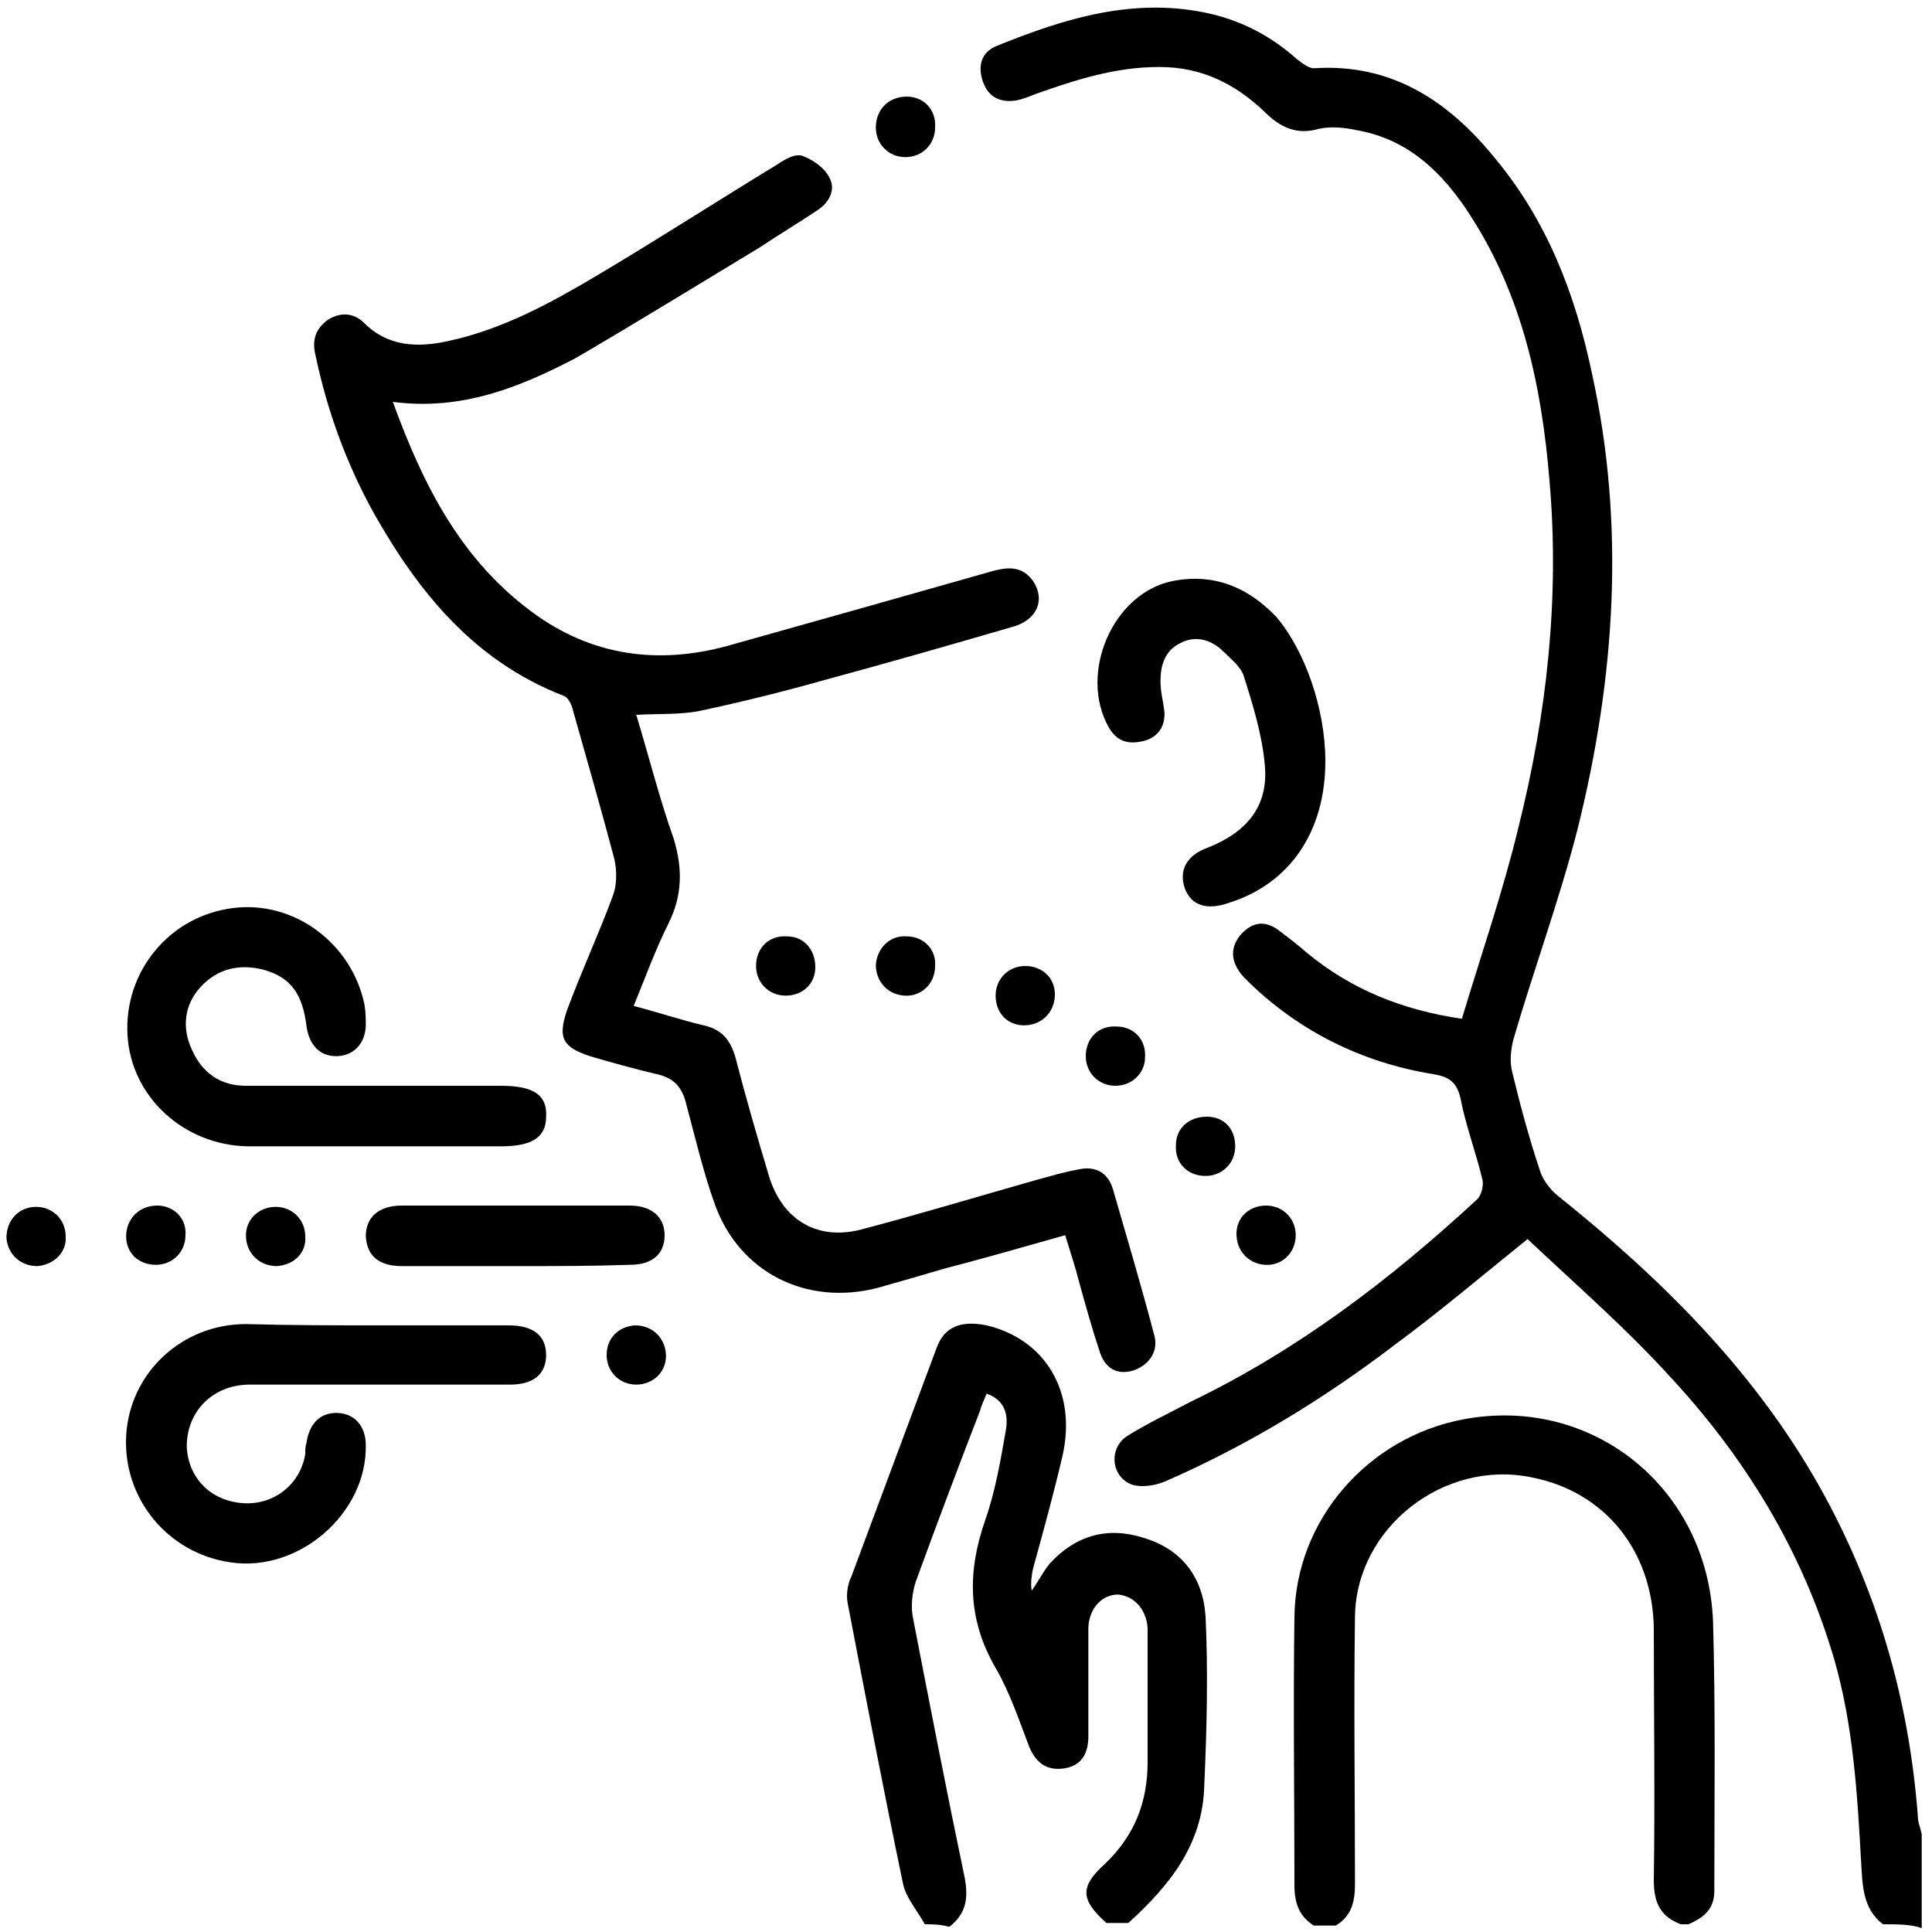 <?xml version="1.0" encoding="utf-8"?>
<!-- Generator: Adobe Illustrator 24.3.0, SVG Export Plug-In . SVG Version: 6.00 Build 0)  -->
<svg version="1.1" id="Layer_1" xmlns="http://www.w3.org/2000/svg" xmlns:xlink="http://www.w3.org/1999/xlink" x="0px" y="0px"
	 viewBox="0 0 150 150" style="enable-background:new 0 0 150 150;" xml:space="preserve">
<style type="text/css">
	.st0{fill:#5F6368;}
	.st1{fill:#005BAB;}
</style>
<path className="st0" d="M2053.7-657.2c-2.1,0-3.6,0-5.1,0C2049.8-661.3,2051.5-660.2,2053.7-657.2z"/>
<g>
	<path className="st1" d="M227.7,132.5c-1.9-0.6-3.8-1.1-5.6-1.9c-6.6-3.1-10.5-10.1-9.6-17.3c0.9-7.8,6.3-13.8,13.6-15.4
		c2.8-0.6,5.6-0.5,8.4,0.5c2.4,0.8,4.8,1.5,7.2,2c3,0.6,5.9,0,8.8-0.9c12.4-4,23.9-2.2,34.2,5.9c7.8,6.2,12.3,14.4,13.1,24.3
		c1.1,12.9-2.9,24.3-11.2,34.3c-1.3,1.6-2.7,3.2-4,4.8c-0.3,0.3-0.5,0.9-0.5,1.3c0,4.4,0,8.8,0,13.3c0,0.6,0.2,0.9,0.7,1.2
		c3.3,1.7,5.5,4.3,6.7,7.8c0.4,1.1,0.7,2.1,1.1,3.2c-14.7,0-29.2,0-43.9,0c0.8-3,1.9-5.9,4.2-8c2.1-2,4.6-3.7,6.9-5.5
		c1.1-0.8,1.8-1.9,2.1-3.2c0-0.2,0-0.4,0-0.8c-2.1,0.5-4.2,0.9-6.2,1.3c-7,1.5-13.6-2.3-15.9-9c-0.1-0.3,0-0.7,0.2-1
		c0.4-0.5,1-1,1.4-1.5c0.5-0.7,0.9-1.5,1.5-2.4c-2.4,0-4.5,0-6.6,0c-0.7,0-1-0.1-1.1-0.9c-0.3-1.6-0.8-3.1-1.1-4.7
		c-0.1-0.7-0.5-0.8-1.1-1c-1.9-0.5-3.7-1.2-5.5-1.9c-0.2-0.1-0.5-0.6-0.4-0.9c1.6-5.1,1.7-10.4,1.7-15.7c0-2.5,0.5-5,0.8-7.5
		C227.6,132.9,227.7,132.6,227.7,132.5z M280.6,166.3c1.3-1.5,2.6-3.1,3.9-4.7c7.4-9.2,11.2-19.6,10.1-31.4
		c-1.3-13.6-8.9-22.9-21.7-27.7c-7.1-2.7-14.3-2.4-21.4,0c-3.4,1.2-6.8,1.7-10.3,1c-2.7-0.5-5.3-1.5-8-2.2c-1.1-0.3-2.2-0.6-3.3-0.6
		c-5.7-0.1-10.9,3.4-13.2,8.7c-2.3,5.4-1.1,11.6,2.8,15.7c4.6,4.7,13,5.8,18.2,1.1c0.7-0.7,1.5-1.3,2.3-1.8c4.1-3,9.8-1.3,11.5,3.5
		c0.5,1.3,0.9,2.7,1.4,4c1.3,3.4,3.5,6.1,6.6,8c0.4-0.4,0.7-0.7,1.1-1c2.2-1.8,4.6-2.3,7.2-1.3c2.6,0.9,4.3,2.9,4.5,5.6
		c0.2,1.6-0.1,3.4-0.4,5c-0.5,2.4-1.8,4.5-3.4,6.3C272.7,158.4,276.6,162.3,280.6,166.3z M244.1,162.4c0.3,2.9-0.3,5.5-2.2,7.6
		c-0.5,0.6-0.5,0.9-0.1,1.5c2.2,3.7,6.4,5.7,10.6,4.9c1.5-0.3,3-0.6,4.4-0.9c3-0.7,6-1.3,9.2-2c0.2,1.1,0.4,2,0.7,3.1
		c-1.2,0.3-2.3,0.5-3.5,0.8c0.2,3.9-1.9,6.4-4.9,8.3c-1.3,0.8-2.6,1.8-3.8,2.8c-1.3,1-2.3,2.3-3.1,3.9c3.9,0,7.6,0,11.4,0
		c0.7,0,1-0.2,1.3-0.9c2-4.8,5.6-7.7,10.8-8.5c1.4-0.2,2.8,0,4.2,0c0-4.3,0-8.4,0-12.6c0-0.8-0.2-1.3-0.8-1.9
		c-4.5-4.4-8.9-8.9-13.4-13.4c-0.2-0.2-0.5-0.5-0.9-0.9c0.9-0.8,1.8-1.5,2.5-2.3c2-2.2,2.9-4.7,3-7.7c0-1.7-0.7-3.1-2.4-3.8
		c-1.6-0.7-3.2-0.4-4.5,0.8c-0.6,0.6-1.2,1.2-1.8,1.8c-0.4,0.4-0.7,0.4-1.2,0.2c-4.6-2.3-7.9-5.8-9.6-10.7c-0.4-1.2-0.8-2.5-1.3-3.7
		c-1.1-3.1-4.4-4-7-2c-0.7,0.6-1.4,1.1-2.2,1.7c-2.3,1.9-4.8,3.1-7.8,3.4c-0.6,0.1-0.9,0.3-1,1c-0.3,2.5-0.8,5.1-0.9,7.6
		c-0.2,3.4-0.2,6.8-0.5,10.3c-0.1,1.4-0.5,2.8-0.9,4.4c1.7,0.2,3.2,0.5,4.8,0.6c0.7,0.1,1,0.2,1.2,0.9c0.4,1.8,0.9,3.6,1.4,5.4
		c1.4,0,2.7,0,4,0C241.3,162.4,242.6,162.4,244.1,162.4z M286.1,192.5c-1-3.6-5.5-6.4-9.9-6.3c-4,0.1-8.3,3.2-9,6.3
		C273.5,192.5,279.8,192.5,286.1,192.5z"/>
	<path className="st1" d="M222.7,151.5c-0.5,1-0.9,1.8-1.4,2.8c-1.5-0.7-2.9-1.4-4.3-2.2c-0.4-0.2-0.8-0.4-1.2-0.6
		c-1.2-0.5-2.5-0.1-3.1,1c-0.6,1.1-0.2,2.4,0.9,3.1c0.8,0.5,1.6,0.8,2.4,1.2c2.2,1.1,3.2,3.1,2.7,5.2c-0.5,2.2-2.3,3.5-4.7,3.5
		c-3,0-6,0-9,0c-1.2,0-2,0.6-2,1.6c0,1,0.7,1.6,2,1.6c2.9,0,5.9,0,8.8,0c2.3,0,4.1,1.2,4.8,3.2c0.7,2,0.1,4-1.7,5.5
		c-1.6,1.3-3.2,2.6-4.8,3.8c-1.3,1-1.5,2.4-0.7,3.5c0.9,1.1,2.3,1.2,3.6,0.2c1.7-1.3,3.4-2.8,5.1-4.1c1.7-1.3,3.7-1.5,5.6-0.5
		c1.8,0.9,2.7,2.5,2.6,4.5c0,1.3-0.6,2.4-1.4,3.3c-0.4,0.4-0.9,0.8-1.2,1.3c-0.6,0.6-0.7,1.4-0.2,2.1c0.4,0.7,1.2,1,2,0.8
		c0.5-0.1,1-0.4,1.5-0.8c1.6-1.2,3.2-2.4,4.8-3.6c0.6,0.8,1.2,1.6,1.9,2.6c-2.1,1.5-4,3.1-6.1,4.3c-2.3,1.4-5.1,0.7-6.6-1.3
		c-1.5-2.1-1.2-4.7,0.7-6.6c0.3-0.3,0.6-0.6,0.8-0.8c0.8-0.8,0.9-1.7,0.2-2.5c-0.6-0.8-1.8-0.9-2.7-0.3c-1.7,1.3-3.3,2.6-5,3.9
		c-1.6,1.3-3.3,1.9-5.3,1.3c-2.1-0.6-3.4-2-3.9-4.1c-0.5-2.1,0.1-3.9,1.7-5.4c1.6-1.4,3.3-2.7,5-4c0.7-0.5,1.2-1.1,0.9-2.1
		c-0.3-1-1.1-1.2-2.1-1.2c-2.9,0-5.7,0-8.6,0c-2.9,0-5.1-2-5.1-4.8c0-2.7,2.2-4.7,5-4.7c3,0,6,0,9,0c0.8,0,1.5-0.2,1.7-1.1
		c0.2-0.9-0.4-1.3-1.1-1.7c-0.8-0.4-1.5-0.7-2.3-1.2c-2.7-1.5-3.7-4.8-2.3-7.4c1.4-2.6,4.5-3.6,7.3-2.3
		C219,149.7,220.8,150.6,222.7,151.5z"/>
	<path className="st1" d="M228.2,165.6c-1,0-2,0-3,0c0-1,0-2,0-3.1c1,0,2,0,3,0C228.2,163.5,228.2,164.5,228.2,165.6z"/>
	<path className="st1" d="M225.1,171.9c-1,0-2,0-3.1,0c0-1,0-2,0-3.1c1,0,2,0,3.1,0C225.1,169.8,225.1,170.8,225.1,171.9z"/>
	<path className="st1" d="M231.4,172c0,1,0,2,0,3c-1,0-2,0-3.1,0c0-1,0-2,0-3C229.3,172,230.3,172,231.4,172z"/>
	<path className="st1" d="M231.5,181.4c0-1,0-2,0-3c1,0,2,0,3.1,0c0,1,0,2,0,3C233.6,181.4,232.6,181.4,231.5,181.4z"/>
	<path className="st1" d="M233.7,145.5c2.1-2.1,4.2-4.2,6.3-6.2c0.6,0.7,1.3,1.4,2,2.1c-1,0.9-2.1,1.9-3.3,3.1c1.7,0.8,3,1.5,4.5,2.3
		c-0.5,1-0.9,1.9-1.4,2.8C239.1,148.2,236.4,146.9,233.7,145.5z"/>
</g>
<g>
	<path className="st1" d="M146.2,149.4c-1.6-1.2-1.6-3.1-1.7-4.8c-0.3-5.3-0.6-10.6-2.1-15.8c-2.5-8.5-7-15.8-13-22.2
		c-3.4-3.7-7.2-7-10.8-10.4c-3.6,2.9-6.9,5.7-10.3,8.2c-5.5,4.2-11.4,7.8-17.8,10.6c-0.7,0.3-1.7,0.5-2.5,0.3
		c-1.7-0.5-2-2.8-0.5-3.8c1.6-1,3.3-1.8,5-2.7c8.3-4,15.5-9.5,22.2-15.7c0.3-0.3,0.5-1,0.4-1.5c-0.5-2.1-1.3-4.2-1.7-6.3
		c-0.3-1.3-0.9-1.7-2.1-1.9c-5.6-0.9-10.6-3.4-14.6-7.4c-1.1-1.1-1.3-2.3-0.4-3.4c0.8-0.9,1.7-1.2,2.8-0.5c0.8,0.6,1.6,1.2,2.4,1.9
		c3.4,2.8,7.3,4.4,12,5.1c1.5-5,3.2-9.9,4.4-14.9c2.2-8.8,3.2-17.8,2.4-26.9c-0.6-7.3-2.1-14.3-6.1-20.5c-2.1-3.3-4.8-6-8.9-6.7
		c-0.9-0.2-2-0.3-2.9-0.1c-1.7,0.5-3-0.1-4.2-1.3c-2.3-2.2-4.9-3.5-8.2-3.5c-3.4,0-6.5,1-9.6,2.1c-0.5,0.2-1,0.4-1.5,0.5
		c-1.3,0.2-2.2-0.3-2.6-1.5c-0.4-1.2-0.1-2.2,1-2.7c5.4-2.2,10.9-3.9,16.8-2.5c2.5,0.6,4.7,1.8,6.6,3.5c0.4,0.3,0.9,0.7,1.3,0.7
		c6-0.4,10.4,2.5,14,6.9c4.1,4.9,6.3,10.6,7.6,16.8c2.6,11.8,1.8,23.6-1.1,35.3c-1.4,5.5-3.4,10.9-5,16.4c-0.2,0.8-0.3,1.7-0.1,2.5
		c0.6,2.5,1.3,5.1,2.1,7.5c0.2,0.8,0.8,1.6,1.4,2.1c8,6.4,15.2,13.5,20.3,22.5c4.5,8,7,16.5,7.7,25.7c0,0.5,0.2,0.9,0.3,1.4
		c0,2.4,0,4.8,0,7.3C148.4,149.4,147.3,149.4,146.2,149.4z"/>
	<path className="st1" d="M71.8,149.4c-0.6-1.1-1.5-2.1-1.7-3.2c-1.5-7.2-2.9-14.5-4.3-21.8c-0.1-0.6,0-1.4,0.3-2
		c2.2-5.9,4.4-11.8,6.6-17.7c0.6-1.7,1.9-2.2,3.9-1.8c4.6,1.1,7,5.2,5.9,10.1c-0.7,3-1.5,5.9-2.3,8.8c-0.1,0.5-0.2,1.1-0.1,1.7
		c0.5-0.7,0.9-1.5,1.4-2.1c2-2.2,4.5-2.9,7.3-2c3,0.9,4.6,3.1,4.8,6.1c0.2,4.3,0.1,8.7-0.1,13.1c-0.1,4.6-2.7,7.8-5.9,10.7
		c-0.6,0-1.2,0-1.7,0c-2-1.8-2.1-2.8-0.1-4.6c2.3-2.2,3.3-4.8,3.3-7.9c0-3.1,0-6.3,0-9.4c0-0.3,0-0.7,0-1c-0.1-1.5-1.1-2.5-2.3-2.6
		c-1.2,0-2.2,1-2.3,2.5c0,0.4,0,0.8,0,1.2c0,2.4,0,4.8,0,7.3c0,1.3-0.5,2.3-1.9,2.5c-1.4,0.2-2.2-0.5-2.7-1.7
		c-0.8-2.1-1.5-4.2-2.6-6.1c-2.2-3.8-2.2-7.5-0.8-11.5c0.8-2.3,1.2-4.7,1.6-7c0.2-1.2-0.1-2.3-1.5-2.8c-0.2,0.5-0.4,0.9-0.5,1.3
		c-1.7,4.4-3.4,8.9-5,13.3c-0.3,0.9-0.4,2-0.2,2.9c1.3,6.7,2.6,13.4,4,20.1c0.3,1.6,0.1,2.8-1.2,3.8C73,149.4,72.4,149.4,71.8,149.4
		z"/>
	<path className="st1" d="M130.5,149.4c-1.6-0.6-2.1-1.7-2.1-3.4c0.1-6.5,0-13.1,0-19.6c-0.1-6-3.8-10.6-9.5-11.7
		c-6.8-1.4-13.6,3.9-13.7,10.8c-0.1,6.9,0,13.9,0,20.8c0,1.4-0.3,2.5-1.5,3.2c-0.6,0-1.2,0-1.7,0c-1.1-0.7-1.5-1.7-1.5-3.1
		c0-7-0.1-13.9,0-20.9c0.1-7.5,5.7-13.9,13.1-15.3c10-1.9,19,5.3,19.4,15.7c0.2,7,0.1,13.9,0.1,20.9c0,1.5-0.9,2.1-2,2.6
		C130.9,149.4,130.7,149.4,130.5,149.4z"/>
	<path className="st1" d="M30.5,31.2c2.4,6.6,5.4,12.5,11.2,16.6c4.7,3.3,9.9,3.8,15.3,2.2c6.8-1.9,13.5-3.8,20.2-5.7
		c1.2-0.3,2.2-0.3,3,0.8c1,1.5,0.3,3.1-1.7,3.6c-4.8,1.4-9.7,2.8-14.5,4.1c-3.2,0.9-6.4,1.7-9.7,2.4c-1.5,0.3-3.2,0.2-4.9,0.3
		c1,3.3,1.8,6.5,2.9,9.6c0.7,2.3,0.7,4.4-0.4,6.6c-1,2-1.8,4.2-2.7,6.4c1.9,0.5,3.7,1.1,5.4,1.5c1.4,0.3,2.1,1.1,2.5,2.5
		c0.8,3.1,1.7,6.2,2.6,9.2c1,3.3,3.6,5,7,4.2c4.6-1.2,9.2-2.6,13.8-3.9c1.1-0.3,2.1-0.6,3.2-0.8c1.3-0.3,2.3,0.2,2.7,1.5
		c1.1,3.8,2.2,7.5,3.2,11.3c0.4,1.3-0.4,2.4-1.6,2.8c-1.3,0.4-2.2-0.2-2.6-1.4c-0.6-1.8-1.1-3.6-1.6-5.4c-0.3-1.2-0.7-2.4-1.1-3.7
		c-3.2,0.9-6.3,1.8-9.4,2.6c-1.7,0.5-3.4,1-5.2,1.5c-5.5,1.4-10.7-1.2-12.6-6.5c-0.9-2.5-1.5-5.1-2.2-7.7c-0.3-1.3-0.9-2.1-2.3-2.4
		c-1.7-0.4-3.5-0.9-5.2-1.4c-2.1-0.7-2.5-1.4-1.8-3.5c1.1-3,2.5-6,3.6-9c0.3-0.8,0.3-1.9,0.1-2.8c-1-3.8-2.1-7.6-3.2-11.5
		c-0.1-0.5-0.4-1.1-0.8-1.2C36.8,51.3,32.5,46,29,39.8c-2.1-3.8-3.6-7.9-4.5-12.2c-0.3-1.2,0-2.1,1-2.8c1-0.6,2-0.5,2.8,0.3
		c1.8,1.8,4.1,1.9,6.4,1.4c4.3-0.9,8.1-3,11.8-5.2c4.7-2.8,9.2-5.7,13.8-8.5c0.6-0.4,1.4-0.9,2-0.7c0.8,0.3,1.7,0.9,2.1,1.7
		c0.5,0.9,0,1.9-0.9,2.5c-1.5,1-3,1.9-4.5,2.9c-4.8,2.9-9.5,5.8-14.3,8.6C40.3,30.1,35.8,31.9,30.5,31.2z"/>
	<path className="st1" d="M29.3,102.9c3.4,0,6.8,0,10.2,0c1.9,0,2.9,0.8,2.9,2.3c0,1.5-1,2.3-2.8,2.3c-6.7,0-13.5,0-20.2,0
		c-2.9,0-4.9,2.1-4.9,4.8c0.1,2.4,1.8,4.2,4.3,4.4c2.4,0.2,4.5-1.4,4.9-3.8c0-0.3,0-0.6,0.1-0.9c0.2-1.4,1-2.3,2.3-2.3
		c1.4,0,2.3,1,2.3,2.5c0.1,5.3-5.2,9.9-10.5,9.1c-4.9-0.7-8.4-5-8.1-9.9c0.3-4.8,4.3-8.6,9.3-8.6C22.6,102.9,26,102.9,29.3,102.9z"
		/>
	<path className="st1" d="M29.2,89c-3.3,0-6.7,0-10,0c-4.9-0.1-9-3.8-9.3-8.6c-0.3-5,3.3-9.3,8.2-9.9c4.7-0.6,9.2,2.7,10.2,7.5
		c0.1,0.6,0.1,1.2,0.1,1.7c-0.1,1.5-1.1,2.3-2.3,2.3c-1.3,0-2.1-0.9-2.3-2.3c-0.3-2.5-1.2-3.8-3.3-4.4c-1.9-0.5-3.6-0.1-4.9,1.3
		c-1.3,1.4-1.5,3.2-0.7,4.9c0.8,1.8,2.2,2.8,4.2,2.8c6.6,0,13.2,0,19.8,0c2.5,0,3.6,0.7,3.5,2.4c0,1.6-1.1,2.3-3.5,2.3
		C35.6,89,32.4,89,29.2,89z"/>
	<path className="st1" d="M102.9,59.1c0,5.4-2.7,9.5-7.5,11c-1.7,0.6-2.9,0.2-3.4-1.1c-0.5-1.4,0.1-2.6,1.8-3.2c3-1.2,4.7-3.2,4.4-6.4
		c-0.2-2.3-0.9-4.6-1.6-6.8c-0.2-0.8-1-1.4-1.6-2c-0.9-0.9-2.1-1.3-3.3-0.7c-1.3,0.6-1.6,1.8-1.6,3c0,0.8,0.2,1.5,0.3,2.3
		c0.1,1.2-0.5,2-1.5,2.3c-1.1,0.3-2.1,0.2-2.8-1c-2.4-4.2,0.3-10.5,5-11.4c3.2-0.6,5.8,0.5,8,2.8C101.3,50.5,102.9,55,102.9,59.1z"
		/>
	<path className="st1" d="M40.1,98.3c-3,0-5.9,0-8.9,0c-1.8,0-2.7-0.8-2.8-2.3c0-1.5,1-2.4,2.8-2.4c5.9,0,11.8,0,17.7,0
		c1.7,0,2.7,0.9,2.7,2.3c0,1.5-1,2.3-2.7,2.3C46,98.3,43.1,98.3,40.1,98.3z"/>
	<path className="st1" d="M70.3,12.2c-1.3,0-2.3-1-2.3-2.3c0-1.4,1-2.4,2.4-2.4c1.3,0,2.3,1,2.2,2.4C72.6,11.2,71.6,12.2,70.3,12.2z"/>
	<path className="st1" d="M61,77.3c-1.3,0-2.3-1-2.3-2.3c0-1.4,1-2.4,2.4-2.3c1.3,0,2.2,1,2.2,2.4C63.3,76.4,62.3,77.3,61,77.3z"/>
	<path className="st1" d="M70.4,72.7c1.3,0,2.3,1,2.2,2.3c0,1.4-1.1,2.4-2.4,2.3c-1.3-0.1-2.2-1.1-2.2-2.4
		C68.1,73.6,69.1,72.6,70.4,72.7z"/>
	<path className="st1" d="M79.6,75c1.3,0,2.3,0.9,2.3,2.2c0,1.3-0.9,2.3-2.2,2.4c-1.4,0.1-2.4-0.9-2.4-2.3C77.3,76,78.3,75,79.6,75z"/>
	<path className="st1" d="M86.6,84.3c-1.3,0-2.3-1-2.3-2.3c0-1.4,1-2.4,2.4-2.3c1.3,0,2.3,1,2.2,2.4C88.9,83.3,87.9,84.3,86.6,84.3z"/>
	<path className="st1" d="M95.9,89c0,1.3-1,2.3-2.3,2.3c-1.4,0-2.4-1-2.3-2.4c0-1.3,1-2.2,2.4-2.2C95,86.7,95.9,87.6,95.9,89z"/>
	<path className="st1" d="M2.9,98.3c-1.3,0-2.3-0.9-2.4-2.2c0-1.4,1-2.4,2.3-2.4c1.3,0,2.3,1,2.3,2.3C5.2,97.2,4.2,98.2,2.9,98.3z"/>
	<path className="st1" d="M12.2,93.6c1.3,0,2.3,1,2.2,2.3c0,1.3-1,2.3-2.3,2.3c-1.4,0-2.4-1-2.3-2.4C9.9,94.5,10.9,93.6,12.2,93.6z"/>
	<path className="st1" d="M21.5,98.3c-1.3,0-2.3-0.9-2.4-2.2c-0.1-1.4,1-2.4,2.3-2.4c1.3,0,2.3,1,2.3,2.3C23.8,97.2,22.9,98.2,21.5,98.3
		z"/>
	<path className="st1" d="M98.3,93.6c1.3,0,2.3,1,2.3,2.3c0,1.4-1.1,2.4-2.4,2.3c-1.3-0.1-2.2-1.1-2.2-2.4C96,94.5,97,93.6,98.3,93.6z"
		/>
	<path className="st1" d="M49.3,102.9c1.3,0,2.3,0.9,2.4,2.2c0.1,1.4-1,2.4-2.3,2.4c-1.3,0-2.3-1-2.3-2.3C47.1,103.9,48,103,49.3,102.9z
		"/>
</g>
<g>
	<path className="st1" d="M547.5,284.1c1.9,0,3.7,0,5.6,0c0,9,0,17.9,0,26.9c-1.9,0-3.7,0-5.6,0C547.5,302.1,547.5,293.1,547.5,284.1z"
		/>
	<g>
		<path className="st1" d="M577.1,310.8c-1.9,0.2-3.7,0.4-5.7,0.6c-0.2-1.8-0.4-3.4-0.6-5.1c-1.1-10.2-2.3-20.5-3.4-30.7
			c-0.3-3-1.7-5.5-3.8-7.6c-5.4-5.4-11.9-8.2-19.5-8.9c-0.9-0.1-1.9-0.2-2.7-0.5c-9.7-3-19.4-6.1-29.1-9.1c-0.4-0.1-0.9-0.3-1.3-0.4
			c-4,7-10.3,10.1-18,10c-7.6,0-13.9-3.1-17.8-10.2c-3.5,1.1-7.2,2.2-10.8,3.4c-6.8,2.2-13.6,4.4-20.5,6.4c-1.8,0.5-3.8,0.4-5.6,0.8
			c-6.2,1.3-11.6,4-15.9,8.7c-2.1,2.2-3.2,4.9-3.6,8c-1.2,11.4-2.5,22.8-3.8,34.3c0,0.2-0.1,0.5-0.2,0.8c-1.8-0.2-3.6-0.4-5.5-0.6
			c0-0.3,0-0.6,0-0.9c1.3-11.9,2.6-23.8,4-35.6c0.4-3.5,2-6.5,4.3-9.1c5.9-6.8,13.6-10.4,22.4-11.7c2.1-0.3,4.2-0.7,6.2-1.3
			c9.1-2.8,18.2-5.8,27.4-8.7c0.9-0.3,1.1-0.8,1.2-1.7c0.4-3.2-0.7-5.4-3-7.8c-8.1-8.1-11.2-18.2-10.6-29.5
			c0.5-9.5,3.9-17.9,10.6-24.7c13.1-13.4,33.2-12.4,45.1,2.3c12.9,15.9,11.1,41-4.4,54.2c-0.4,0.3-0.7,1-0.7,1.5
			c-0.1,1.5,0,3-0.1,4.5c0,0.7,0.2,1,0.9,1.3c10.2,3.2,20.4,6.4,30.6,9.5c2,0.6,4.3,0.5,6.4,1c6,1.3,11.3,3.9,16,7.7
			c5.1,4.2,7.6,9.6,8.1,16.2c0.9,10.6,2.3,21.1,3.4,31.6C577,309.9,577,310.2,577.1,310.8z M519.6,209.4c0-10.3-2.4-17.5-7-23.4
			c-10-12.7-27-13.2-37.7-1.2c-10.9,12.3-10.7,32.7,0.5,44.8c10,10.7,25.4,10.8,35.5,0.2C516.9,223.4,519.5,215.7,519.6,209.4z
			 M505.8,240.6c-8.5,3.9-16.8,3.8-25.2,0c0,1.4,0.1,2.6,0,3.8c-0.2,2.2,0.8,3.9,2.4,5.3c5.7,4.9,14.8,5,20.5,0
			c1.2-1,2.2-2.2,2.3-3.8C505.9,244.2,505.8,242.5,505.8,240.6z"/>
		<path className="st1" d="M576.5,156c0,15.8-12.9,28.7-28.8,28.7c-15.8,0-28.7-12.8-28.7-28.6c0-15.9,12.8-28.8,28.7-28.8
			C563.6,127.4,576.5,140.2,576.5,156z M547.6,179c12.7,0,23-10.2,23.1-22.8c0-12.7-10.2-23.1-22.8-23.2
			c-12.7-0.1-23,10.2-23.1,22.9C524.8,168.6,535.1,179,547.6,179z"/>
		<path className="st1" d="M437.2,204.9c0,1.9,0,3.7,0,5.7c-0.9,0-1.7,0-2.5,0c-3.3,0-5.6,1.5-6.9,4.5c-0.4,0.9-0.9,1.2-1.9,1.3
			c-3.7,0.1-6.5,2.4-7.2,5.7c-0.7,3.6,1.1,6.6,4.7,8.2c0.5,0.2,1.1,0.5,1.7,0.8c-1,3-1.3,6,0.9,8.6c2.2,2.6,5.1,2.7,8.2,2.5
			c0,2,0,3.8,0,5.6c-8.5,1.3-15.3-4.2-15.8-12.7c0-0.5-0.3-1-0.7-1.3c-4.1-3.4-5.8-7.8-4.6-13c1.1-5.1,4.5-8.3,9.5-9.7
			c0.4-0.1,0.8-0.3,1.1-0.6C426.9,205.9,431.6,204.4,437.2,204.9z"/>
		<path className="st1" d="M438.9,311c-1.9,0-3.7,0-5.6,0c0-8.9,0-17.9,0-26.9c1.8,0,3.6,0,5.6,0C438.9,293.1,438.9,302,438.9,311z"/>
		<path className="st1" d="M436.4,239.8c-0.4-2-0.8-3.7-1.1-5.7c6.7-1.3,13.2-2.7,20-4c0.4,1.9,0.8,3.7,1.2,5.7
			C449.7,237.2,443.2,238.5,436.4,239.8z"/>
		<path className="st1" d="M435.3,221.5c0.4-1.9,0.8-3.8,1.1-5.7c6.7,1.3,13.3,2.7,20,4c-0.4,1.9-0.7,3.7-1.1,5.7
			C448.6,224.1,442,222.8,435.3,221.5z"/>
		<path className="st1" d="M427.2,193.3c0-1.9,0-3.7,0-5.6c1.9,0,3.7,0,5.6,0c0,1.8,0,3.7,0,5.6C431,193.3,429.2,193.3,427.2,193.3z"/>
		<path className="st1" d="M398.5,187.7c1.9,0,3.8,0,5.6,0c0,1.9,0,3.7,0,5.7c-1.9,0-3.7,0-5.6,0C398.5,191.4,398.5,189.6,398.5,187.7z"
			/>
		<path className="st1" d="M404.3,207.8c1.9,0,3.7,0,5.6,0c0,1.9,0,3.8,0,5.7c-1.9,0-3.7,0-5.6,0C404.3,211.6,404.3,209.7,404.3,207.8z"
			/>
		<path className="st1" d="M395.6,224.9c0-1.9,0-3.7,0-5.6c1.9,0,3.7,0,5.7,0c0,1.9,0,3.7,0,5.6C399.4,224.9,397.6,224.9,395.6,224.9z"
			/>
		<path className="st1" d="M398.4,204.9c0,1.9,0,3.7,0,5.6c-1.9,0-3.7,0-5.6,0c0-1.9,0-3.7,0-5.6C394.7,204.9,396.5,204.9,398.4,204.9z"
			/>
		<path className="st1" d="M418.4,201.9c-1.9,0-3.7,0-5.6,0c0-1.9,0-3.7,0-5.6c1.9,0,3.7,0,5.6,0C418.4,198.2,418.4,200,418.4,201.9z"/>
		<path className="st1" d="M401.3,233.7c0,1.9,0,3.7,0,5.5c-1.9,0-3.7,0-5.6,0c0-1.8,0-3.6,0-5.5C397.5,233.7,399.4,233.7,401.3,233.7z"
			/>
		<path className="st1" d="M404.2,247.8c0-1.9,0-3.6,0-5.5c1.9,0,3.7,0,5.6,0c0,1.8,0,3.6,0,5.5C408,247.8,406.2,247.8,404.2,247.8z"/>
		<path className="st1" d="M404.1,259.3c-1.9,0-3.7,0-5.6,0c0-1.9,0-3.7,0-5.6c1.9,0,3.7,0,5.6,0C404.1,255.6,404.1,257.4,404.1,259.3z"
			/>
		<path className="st1" d="M547.7,136.8c0.8,1,1.5,2,2.2,3c3.2,4.4,6.2,8.9,8.2,14c2.1,5.3,0.9,10.4-3.1,13.9c-3.7,3.2-8.9,3.6-13.1,1
			c-4.2-2.6-6.5-7.8-5.3-12.4c0.3-1.3,0.8-2.7,1.4-3.9C540.5,146.8,544,141.8,547.7,136.8z M547.7,146.7c-1.3,2.2-2.5,4.1-3.5,6.1
			c-0.8,1.5-1.5,3.1-2,4.8c-0.6,2.1,0.6,4.8,2.5,6.1c1.9,1.3,4.3,1.3,6.1,0c2-1.3,3.1-4,2.5-6.1C552.2,153.7,550,150.3,547.7,146.7z
			"/>
	</g>
</g>
<g>
	<path className="st1" d="M-165.6,3.1C-170.9,1.9-176,1.8-181,4c-3.8,1.7-6.6,4.2-8.1,8.2c-0.4,1.2-1.2,2.1-2.6,1.5
		c-1.4-0.5-1.4-1.6-0.9-2.9c2.5-6.6,7.6-9.9,14.1-11.6c4.6-1.2,9.2-0.6,13.9,0.1c1.7,0.2,3.4,0,5.7,0c-0.8-0.4-1.2-0.6-1.5-0.7
		c-3.4-1.3-6.2-3.2-7.8-6.6c-0.9-1.9-2.5-3.3-4.6-4c-1.9-0.6-3.7-0.4-5.3,0.9c-1,0.8-2.1,1.1-3,0c-0.8-0.9-0.5-2,0.9-3
		c3.7-2.8,9.2-2.4,12.8,1.1c0.8,0.8,1.7,1.7,2.1,2.7c1.8,3.9,5,5.5,8.9,6.3c2.1,0.4,4.3,0.6,6.6,1c0.1-0.6,0.2-1,0.2-1.5
		c0-7.6,0-15.3,0-22.9c0-1-0.1-2-0.2-3c-0.1-1.2,0.3-2.1,1.5-2.3c1.3-0.2,2,0.6,2.1,1.8c0.2,1.5,0.3,3.1,0.3,4.6c0,4.7,0,9.4,0,14.5
		c1-0.6,1.7-1,2.4-1.4c2.2-1.3,4.4-2.7,6.7-3.9c1-0.5,1.3-1.2,1.3-2.3c0-19,0-38.1,0-57.1c0-4.2,2.5-7.3,6.2-7.9
		c4.6-0.8,8.5,2.4,8.8,7.1c0,0.6,0,1.2,0,1.8c0,18.5,0,37,0,55.5c0,1.4,0.4,2.2,1.7,2.8c2.8,1.5,5.6,3.1,8.7,4.9c0-0.9,0-1.5,0-2
		c0-4.9-0.1-9.8,0.2-14.6c0.6-8.1,6.1-14.8,13.8-17.1c8.1-2.4,15.3-0.5,20.8,6.1c3.7,4.4,7,9.3,10,14.3c7.3,12,13.1,24.7,16.1,38.5
		c0.8,4,1.3,8.1,1.5,12.2c0.3,6.2,0.4,12.5,0.1,18.8C-48.3,56.9-59.6,67-72.9,66.6c-5.6-0.2-11.3-0.3-16.9-0.5
		c-11.7-0.3-20.2-8.8-20.3-20.6c0-12.3,0-24.6,0-36.9c0-1.3-0.4-1.9-1.6-2.4c-5.1-1.9-10.1-4-15.2-5.9c-0.7-0.3-1.6-0.2-2.3,0
		c-5.1,2-10.1,4.2-15.2,6.2c-1.3,0.5-1.6,1.2-1.5,2.4c0,12.1,0.1,24.3,0,36.4c-0.1,8.6-3.8,15-11.6,18.7c-2,1-4.3,1.7-6.4,1.8
		c-7.5,0.3-15,0.8-22.5,0.4c-11.6-0.6-21.3-10.5-21.8-22.1c-0.4-10.6-0.8-21.3,1.5-31.8c2.8-12.6,8-24.2,14.3-35.4
		c0.6-1.1,1.5-1.9,2.8-1.1c1.3,0.8,1,1.9,0.4,3c-4.4,7.6-8.1,15.5-10.9,23.9c-2.8,8.2-4.6,16.6-4.5,25.3c0.1,4.7-0.1,9.3,0,14
		c0.1,11.7,8.8,20.6,20.5,20.7c6.9,0.1,13.8-0.1,20.7-0.7c7.7-0.7,13.7-7.5,13.8-15.2c0.2-12.6,0.1-25.1,0.1-37.7
		c0-0.2,0-0.3-0.1-0.7c-0.3,0.4-0.6,0.7-0.8,1c-2,3-4.5,5.5-7.5,7.5c-0.4,0.3-0.9,0.9-0.9,1.4c-0.2,4.9,0.1,9.7,2.2,14.2
		c0.5,1,1.2,1.9,1.9,2.9c0.7,1,0.8,2-0.3,2.8c-0.9,0.7-1.9,0.5-2.6-0.4c-1-1.5-2-3-3-4.6c-2.9,3.9-6.1,7.6-5.7,13
		c0.1,1.1-0.5,2-1.6,2.1c-1.2,0.1-2.1-0.6-2-1.7c0.2-2.3,0.3-4.7,1-6.9c1.2-3.8,3.8-6.9,6.3-9.9c0.4-0.5,0.7-1.4,0.6-2.1
		c-0.2-2.7-0.5-5.3-0.8-8.2c-3.9,1.3-7.5,3-10.7,5.7c-2.7,2.4-4.7,5.3-6.3,8.5c-1.1,2.3-2.9,4.3-4.3,6.5c-0.3,0.5-0.6,1.1-0.7,1.7
		c-0.2,2.3-0.2,4.6-0.3,6.9c-0.1,1.7-0.9,2.4-2.2,2.3c-1.2-0.1-1.7-1.1-1.5-2.8c0.2-1.6,0.2-3.2,0.3-5.2c-2.6,1-4.8,1.9-7,2.8
		c-1.1,0.4-2.2,0.9-3.4,1.3c-1.6,0.6-2.7,0.3-3-0.8c-0.5-1.5,0.5-2.2,1.7-2.7c3.1-1.2,6.2-2.5,9.3-3.7c2.9-1.1,5-3.1,6.6-5.7
		c0.2-0.3,0.3-0.6,0.5-0.9c-1.9-1-3.8-1.1-5.8-0.6c-1,0.2-1.9,0.5-2.8,0.9c-1.3,0.6-2.5,1.2-3.4-0.3c-0.7-1.1,0-2.2,1.8-3.1
		c3.9-1.8,7.8-2.1,11.8-0.4c0.8-1.2,1.6-2.4,2.4-3.6c3.8-5.1,9-8.2,15-10.2c6.7-2.3,11-6.9,13.7-13.3c0.1-0.3,0.2-0.6,0.3-1
		c-2.5,0.4-4.8,1.2-7.2,1.2c-2.6,0-3.7,1-4.7,3.4c-2.3,5.4-7.2,7.7-12.6,9c-0.6,0.1-1.2,0.2-1.8,0.3c-1.2,0.2-2.3,0-2.5-1.5
		c-0.2-1.4,0.6-1.9,1.9-2.2c2-0.5,4-0.9,5.8-1.7c3-1.2,5.3-3.3,6.4-6.5C-165.7,3.6-165.6,3.4-165.6,3.1z M-96.5-0.6
		c2.1,0,3.8,0.2,5.4,0c4.6-0.6,9.2-1.3,13.9-0.1c6.4,1.7,11.5,4.9,14,11.3c0.7,1.7,0.5,2.7-0.7,3.2c-1.2,0.5-2-0.1-2.7-1.8
		c-1.1-2.7-2.8-4.9-5.2-6.4c-5.7-3.6-11.8-4-18.3-2.4c0.7,2.9,2.3,5,4.8,6.2c2.5,1.2,5.2,1.9,7.9,2.7c1.1,0.3,1.8,1,1.6,2.1
		c-0.2,1.1-1,1.7-2.1,1.6c-4.9-0.7-9.5-2.2-12.7-6.1c-1.5-1.8-2.4-4.1-3.6-6.2c-3.2-0.5-6.7-1-10.3-1.6c0.1,0.3,0.2,0.5,0.3,0.8
		c2.7,6.4,7,11.2,13.8,13.5c5.9,2,11.1,5.1,14.9,10.1c0.9,1.2,1.7,2.4,2.5,3.7c0.3-0.1,0.5-0.2,0.8-0.3c4.1-1.5,8.1-0.9,11.9,1.2
		c1.1,0.6,1.6,1.4,1,2.6c-0.6,1.1-1.6,1.2-2.7,0.7c-0.6-0.3-1.3-0.6-2-0.9c-2.4-0.8-4.9-1.1-7.4,0.2c1.6,3.2,3.9,5.4,7.1,6.7
		c3.1,1.3,6.3,2.5,9.5,3.8c1.2,0.5,2.1,1.2,1.5,2.6c-0.6,1.4-1.6,1.4-2.9,0.9c-3-1.2-6.1-2.5-9.1-3.7c-0.4-0.1-0.8-0.2-1.4-0.4
		c0.2,2,0.3,3.7,0.5,5.5c0.1,1.2-0.2,2.1-1.5,2.3c-1.3,0.2-2.1-0.5-2.2-1.8c-0.2-2.4-0.2-4.8-0.4-7.2c0-0.5-0.1-1.3-0.5-1.6
		c-2.3-2-3.5-4.7-4.9-7.3c-1.3-2.4-2.8-4.7-4.6-6.7c-3.2-3.6-7.5-5.5-11.9-7c-0.3,3-0.7,5.8-0.9,8.6c0,0.5,0.4,1.2,0.7,1.7
		c2,3,4.1,5.8,5.9,8.8c1.4,2.3,1.9,5,1.6,7.8c-0.1,1.2-0.8,2-2,1.9c-1.1-0.1-1.7-0.9-1.6-2.1c0.3-5.3-2.8-9.1-5.8-13
		c-1,1.6-1.9,3-2.8,4.4c-0.7,1.1-1.7,1.5-2.8,0.6c-1.1-0.8-0.9-1.8-0.1-2.9c0.8-1.1,1.5-2.2,2-3.4c1.8-4.3,2.1-8.9,1.9-13.6
		c0-0.5-0.6-1.1-1.1-1.5c-1.8-1.6-3.7-3.1-5.4-4.8c-1.2-1.3-2.1-2.8-3.3-4.4c-0.1,0.4-0.1,0.6-0.1,0.8c0,12.8-0.1,25.6,0.1,38.4
		c0.1,7.7,6.1,14.6,13.7,15.3c7.1,0.6,14.2,0.8,21.4,0.7c10.9-0.1,19.7-9.1,19.9-19.9c0.1-4.3-0.1-8.7,0-13
		c0.3-11.7-2.5-22.8-7-33.6c-5-12.1-11.4-23.5-19.6-33.7c-2.8-3.5-6.5-5.5-11-5.8c-9.8-0.6-17.4,6.5-17.5,16.4
		c-0.1,7.4,0,14.8,0,22.2c0,0.5,0.1,0.9,0.1,1.6c2.4-0.3,4.6-0.5,6.8-0.9c4-0.8,7.3-2.4,9.2-6.3c0.7-1.4,2-2.6,3.3-3.6
		c3.5-2.7,8.3-2.7,11.6-0.1c1,0.8,1.7,1.7,0.8,2.9c-0.9,1.2-2,0.9-3,0.1c-1.9-1.5-3.9-1.5-6-0.6c-1.9,0.8-3,2.4-4.2,4
		c-1.2,1.7-2.7,3.3-4.3,4.6C-93.1-2-94.7-1.5-96.5-0.6z M-110.3,2.9c0-3.6,0-6.9,0-10.2c0-0.5-0.5-1.2-1-1.4c-3.4-2-6.9-4-10.4-5.9
		c-1.8-1-2.5-2.2-2.5-4.3c0.1-18.8,0-37.6,0-56.4c0-0.8,0-1.5-0.1-2.3c-0.3-1.8-1.7-3.1-3.5-3.1c-1.9-0.1-3.5,1.1-3.8,2.9
		c-0.2,0.8-0.2,1.6-0.2,2.5c0,19.1,0,38.2,0,57.3c0,1.7-0.6,2.8-2.1,3.7c-3.7,2.1-7.3,4.3-10.9,6.5c-0.4,0.3-1,0.7-1,1.1
		c-0.1,3.3,0,6.6,0,10.2c4.8-2,9.5-3.6,13.9-5.8c2.8-1.4,5.3-1.3,8.1,0C-119.6-0.6-115,1-110.3,2.9z"/>
	<path className="st1" d="M-148.4-41.6c0,13.3-10.8,24-24.1,24c-13.1,0-23.9-10.8-23.9-24.1c0-13.2,10.8-24,24.1-24
		C-159-65.6-148.4-54.9-148.4-41.6z M-172.1-21.3c11.4-0.3,20.3-9.6,20-20.9c-0.3-11-9.6-19.9-20.6-19.7c-11.4,0.3-20.3,9.6-20,20.9
		C-192.3-29.9-183-21-172.1-21.3z"/>
	<path className="st1" d="M-163.5-46.6c0.4-0.6,0.7-1.2,1.1-1.7c0.5-0.5,1-1.4,1.5-1.4c0.6,0,1.6,0.5,1.9,1.1c0.6,1,1.1,2.2,1.3,3.4
		c0.1,0.7-0.2,1.8-0.7,2.1c-0.5,0.3-1.5,0-2.2-0.1c-0.5-0.1-1-0.3-1.4-0.2c-0.3,0.1-0.4,0.7-0.5,1.2c-0.1,0.8-0.1,1.5-0.1,2.3
		c0,0.4,0.2,0.8,0.5,1c0.3,0.2,0.7,0,1.1,0c0.8,0,2-0.4,2.5,0c0.5,0.4,0.5,1.6,0.4,2.4c-0.2,1-0.7,2-1.3,2.8
		c-0.4,0.6-1.3,1.1-1.9,1.1c-0.6-0.1-1.1-1-1.6-1.6c-0.3-0.4-0.4-1.1-0.8-1.2c-0.3-0.1-0.9,0.3-1.3,0.6c-0.6,0.4-1.1,0.9-1.6,1.4
		c-0.2,0.3-0.4,0.8-0.4,1.1c0.1,0.3,0.5,0.7,0.8,0.7c1.1,0.2,1.9,0.7,1.8,1.7c-0.1,0.7-0.9,1.5-1.5,2c-0.8,0.6-1.9,1-2.9,1.1
		c-0.7,0.1-1.7-0.2-2.1-0.7c-0.3-0.5,0-1.5,0.1-2.2c0-0.5,0.4-1,0.2-1.4c-0.1-0.3-0.7-0.5-1.2-0.5c-1-0.1-2,0-3.4,0
		c0.1,0.6,0.3,1.2,0.3,1.8c0.1,0.7,0.3,1.7-0.1,2.1c-0.4,0.5-1.5,0.8-2.1,0.6c-1.2-0.3-2.3-0.8-3.3-1.5c-0.6-0.4-1.1-1.4-1-1.9
		c0.1-0.6,1-1,1.6-1.5c0.4-0.3,1-0.5,1.1-0.8c0.1-0.3-0.3-0.9-0.6-1.3c-0.4-0.6-0.9-1.1-1.4-1.6c-0.3-0.2-0.7-0.5-1-0.4
		c-0.3,0.1-0.8,0.5-0.8,0.8c-0.1,1.2-0.7,1.9-1.8,1.9c-1.2,0.1-1.7-0.8-2-1.8c-0.3-0.9-0.8-1.8-1-2.8c-0.1-0.6,0.1-1.7,0.6-2
		c0.5-0.3,1.5-0.1,2.2-0.1c0.5,0,1.1,0.4,1.5,0.3c0.3-0.1,0.3-0.9,0.4-1.4c0.1-0.7,0.2-1.4,0.1-2.1c0-0.3-0.2-0.8-0.4-0.9
		c-0.3-0.2-0.9-0.2-1.1,0c-0.9,0.7-1.9,1-2.6,0.1c-0.4-0.6-0.4-1.8-0.2-2.7c0.2-0.9,0.6-1.8,1.1-2.5c0.5-0.6,1.4-1.2,2.1-1.1
		c0.5,0,1,1,1.5,1.6c0.3,0.4,0.5,1,0.8,1.1c0.3,0.1,0.8-0.2,1.2-0.5c0.6-0.4,1.1-0.9,1.6-1.4c0.3-0.3,0.6-0.8,0.5-1
		c-0.1-0.4-0.6-0.6-0.9-0.9c-0.6-0.6-1.7-1.1-1.7-1.8c0-0.6,0.9-1.5,1.5-2c0.8-0.5,1.8-0.9,2.7-1c0.8-0.1,1.8,0.1,2.3,0.6
		c0.4,0.4,0,1.4-0.1,2.2c-0.1,0.5-0.4,1-0.2,1.4c0.1,0.3,0.8,0.4,1.2,0.5c0.7,0.1,1.4,0.1,2.1,0.1c0.4,0,0.9-0.1,1.1-0.4
		c0.2-0.3,0.1-1-0.1-1.3c-0.6-0.9-0.8-1.9,0-2.5c0.6-0.4,1.6-0.5,2.4-0.3c1,0.2,2,0.7,2.8,1.3c0.6,0.5,1.1,1.4,1.1,2.1
		c0,0.5-1,1-1.6,1.5c-0.4,0.3-1,0.5-1.1,0.9c-0.1,0.3,0.3,0.8,0.5,1.1C-165.2-48.4-164.5-47.7-163.5-46.6z M-166.1-41.6
		c0-3.5-2.8-6.2-6.3-6.2c-3.4,0-6.1,2.8-6.2,6.2c0,3.4,2.8,6.3,6.2,6.3C-168.9-35.4-166.1-38.2-166.1-41.6z"/>
</g>
<g>
	<path className="st1" d="M-210.9,266.7c-2.1-1.7-3.9-3.5-5.4-5.6c-4.2-5.6-6.7-11.9-7.7-18.7c-1.1-7.5-0.3-14.8,2.4-21.8
		c0.7-1.8,1.3-3.8,2.3-5.4c1.5-2.3,3-4.6,5-6.6c1.3-1.3,2.6-2.6,4-3.7c2.1-1.6,4.4-2.9,6.9-3.8c4.4-1.7,8.9-2.3,13.6-1.4
		c0.9,0.2,1.7,0.2,2.4,0.9c1.1,1,1.1,2.3,0.8,3.6c-0.2,0.8-1.6,1.7-2.7,1.7c-0.7,0-1.4-0.1-2.1-0.2c-2.6-0.4-5.1-0.2-7.6,0.6
		c-1.6,0.5-3.3,1.1-4.8,1.9c-2.5,1.3-4.5,3.2-6.4,5.3c-0.9,1-1.8,2-2.5,3.1c-2.7,4.2-4.4,8.7-5.2,13.6c-0.6,3.9-0.6,7.8,0,11.7
		c0.3,2.1,0.8,4.3,1.6,6.3c1.3,3.8,3.2,7.3,5.8,10.3c3.7,4.2,8.2,7.2,13.8,8c1.2,0.2,2.5,0.1,3.8,0.1c3,0,5.8-0.8,8.4-2.2
		c1.9-1,3.7-2.3,5.3-3.8c2.7-2.4,4.6-5.4,6.3-8.5c1.2-2.2,1.9-4.6,2.5-7c0.8-3.6,1.4-7.3,1.1-11c-0.2-3.1-0.5-6.3-1.8-9.3
		c-0.6-1.3,0.1-2.8,1.4-3.7c1.2-0.7,2.5-0.5,3.6,0.3c0.6,0.4,0.8,1,1,1.6c1.6,5.3,2.2,10.8,1.8,16.4c-0.3,4-1.2,7.9-2.5,11.7
		c-0.6,1.7-1.4,3.3-2.3,4.9c-1.3,2.5-3,4.8-4.9,7c-0.9,1.1-2,1.9-2.9,2.9c-0.2,0.2-0.5,0.3-0.4,0.7c0.1,0.3,0.4,0.2,0.7,0.2
		c5.9,0,11.8,0,17.7,0c0.7,0,0.8-0.2,0.8-0.8c0-3.8,0-7.6,0-11.4c0-1.6,0.6-2.5,2-2.9c1.2-0.4,3.1,0,3.7,1c0.3,0.5,0.4,1.1,0.4,1.7
		c0,3.3,0.1,6.5-0.1,9.8c0,0.7,0.1,1.5,0.1,2.2c0,0.7,0.5,0.4,0.8,0.4c4.3,0,8.5,0,12.8,0c2.1,0,4,0.7,5.4,2.1
		c1.9,1.9,2.8,4.4,2.2,7.1c-0.8,3.7-2.9,6.8-5.3,9.7c-1.3,1.6-3.1,2.7-4.7,4c-1.6,1.3-3.6,2-5.4,2.7c-2.3,0.9-4.7,1.2-7.2,1.1
		c-2.3,0-4.7-0.4-7-0.4c-2.1-0.1-4.3-0.2-6.4-0.4c-2.9-0.3-5.8-0.5-8.7-0.9c-3.8-0.6-7.3,0.5-10.8,1.4c-2.8,0.7-5.7,1.4-8.5,2.1
		c-2.2,0.5-4.4,1.1-6.6,1.7c-2.1,0.6-4.1,1-6.2,1.6c-1.9,0.5-3.8,0.8-5.6,1.4c-3.6,1.1-7.2,1.7-10.8,2.8c-2.3,0.7-4.7,1.2-7.1,1.8
		c-2.4,0.6-4.8,1.2-7.2,1.8c-2,0.5-4,1-6,1.5c-2.6,0.8-5.3,1.2-8,2c-1.4,0.4-3,0.2-4.5-0.2c-2.4-0.6-4.6-1.8-6.6-3.3
		c-1.1-0.8-2-2-2.7-3.2c-1.1-1.7-1.9-3.5-2.3-5.6c-0.4-2.2-0.2-4.3-0.3-6.5c-0.1-6.7,0-13.4,0-20.1c0-2.3,0.5-4.5,0.7-6.7
		c0.1-1.8,0.6-3.6,0.6-5.4c0-1.7,0.3-3.5,0.5-5.2c0.4-3,0.8-6,1.1-8.9c0.1-1.2,0-2.5,0.4-3.6c0.5-1.6,0.9-3.3,1.4-4.9
		c1.3-3.9,3.3-7.4,5.6-10.8c0.7-1,1.5-2,2.3-2.9c0.7-0.7,1.4-1.5,2.2-2.2c1.5-1.3,3.1-2.3,4.6-3.5c1.2-0.9,2.6-1.6,4-2.2
		c3-1.5,6.2-2.5,9.6-3.1c2.9-0.5,5.9-0.8,8.9-1.2c1.4-0.2,2.6,0.2,3.3,1.5c0.7,1.3,0.4,2.6-0.4,3.7c-0.5,0.6-1.4,0.8-2.2,0.9
		c-3.3,0.5-6.7,0.7-9.9,1.5c-8.1,2-14.3,6.5-18.9,13.4c-2.9,4.4-4.2,9.2-4.7,14.3c-0.5,4.2-1,8.3-1.5,12.5
		c-0.6,5.8-1.6,11.6-1.4,17.5c0.2,6.3,0,12.5,0,18.8c0,4.7,3.2,8.4,7.8,9.3c1,0.2,1.9-0.1,2.8-0.4c13.9-3.5,27.7-6.9,41.6-10.4
		c9.9-2.5,19.8-4.9,29.7-7.4c1.4-0.4,2.9,0,4.3,0.1c5,0.4,10.1,0.8,15.1,1.3c2.4,0.2,4.8,0.5,7.3,0.6c6,0.1,10.9-2.4,14.5-7.2
		c1.1-1.4,1.9-3,2.5-4.7c0.5-1.6-0.2-2.5-1.8-2.5c-12.2,0-24.5,0-36.7,0c-19.6,0-39.2,0-58.8,0c-2.4,0-3.6-1.1-3.6-3.6
		c0-5,0-9.9,0-14.9c0-1.6,1.2-2.8,2.7-3c1.5-0.2,2.9,0.7,3.4,2.2c0.1,0.4,0.1,0.8,0.1,1.2c0,3.7,0,7.4,0,11.1c0,0.6,0.1,0.8,0.7,0.8
		c6.2,0,12.4,0,18.6,0C-211.2,266.9-211.1,266.8-210.9,266.7z"/>
	<path className="st1" d="M-174.5,309.9c-13.1,0-26.2,0-39.2,0c-2,0-2.9-0.7-3.5-2.5c-0.4-1.2,0.4-2.6,1.6-3.2c0.8-0.5,1.6-0.4,2.4-0.4
		c18.1,0,36.2,0,54.3,0c7.9,0,15.8,0,23.7,0c2.9,0,5.2-1.2,7-3.5c1.5-1.9,2.1-4,2.1-6.4c-0.1-6.7,0-13.4,0-20
		c0-3.4-0.4-6.8-0.9-10.1c-0.3-2.1-0.4-4.3-0.7-6.4c-0.3-2.3-0.5-4.6-0.9-7c-0.2-1.3-0.3-2.6-0.4-3.8c-0.2-2.1-0.4-4.3-1-6.4
		c-0.4-1.3-0.8-2.6-1.2-3.8c-0.5-1.4-1.3-2.7-2-4c-1.6-2.7-3.6-5.2-6-7.3c-1.1-1-2.5-1.7-3.6-2.6c-1.7-1.4-3.6-2.3-5.6-3
		c-3-1.1-6.1-2-9.4-2.1c-1.9-0.1-3.9-0.6-5.8-0.9c-1.3-0.2-1.9-1.3-1.9-2.6c-0.1-3,2.1-3.6,4.1-3.3c3.8,0.6,7.8,0.9,11.5,1.9
		c1.1,0.3,2.3,0.7,3.4,1.1c4.1,1.5,7.7,3.8,11,6.6c3.6,3.1,6.4,6.8,8.6,11c1.2,2.2,2.1,4.5,2.7,6.8c0.8,3,1.2,6.1,1.5,9.2
		c0.6,5.2,1.2,10.4,1.8,15.6c0.5,3.9,0.9,7.8,0.9,11.8c-0.1,6.6,0,13.2,0,19.8c0,4.6-1.6,8.5-5,11.6c-2.9,2.7-6.3,4-10.3,4
		c-6.3,0-12.6,0-18.9,0C-161,309.9-167.7,309.9-174.5,309.9z"/>
	<path className="st1" d="M-181.5,187c4.2,0,8.1,0,12,0c2,0,3.4,1.2,3.4,3c0,1.8-1.4,3.1-3.5,3.1c-6.2,0-12.5,0-18.7-0.1
		c-1.1,0-2.2-1.2-2.4-2.3c-0.3-1.5,0.5-2.5,1.2-3.6c1.1-1.5,2.2-3,3.3-4.5c1.3-1.8,2.8-3.5,4.2-5.4c2.1-2.9,4.3-5.7,6.6-8.7
		c-1.6,0-3,0-4.4,0c-2.6,0-5.1,0-7.7,0c-1.1,0-2.1-0.2-2.8-1.3c-0.7-1.2-0.7-2.4,0-3.6c0.5-0.9,1.4-1.2,2.3-1.2c6.3,0,12.5,0,18.8,0
		c1.2,0,2.1,0.6,2.6,1.8c0.5,1.1,0.4,2.2-0.4,3.2c-1.3,1.9-2.8,3.7-4.1,5.6c-1.2,1.7-2.7,3.4-3.9,5.1c-0.9,1.4-1.9,2.6-2.9,3.9
		C-179,183.7-180,185.4-181.5,187z"/>
	<path className="st1" d="M-149.2,187c-2.7,0-5.1-0.1-7.5,0c-2.1,0.1-3.6-1.8-3.2-4c0.2-1,1.6-2.1,2.7-2.1c2,0,4.1-0.1,6.1-0.1
		c2.5,0,5,0,7.5,0c1.4,0,2.6,0.4,3.2,1.7c0.7,1.4,0.2,2.6-0.6,3.7c-1,1.4-2.1,2.7-3.1,4c-2.2,2.9-4.4,5.9-6.6,8.8
		c0.2,0.3,0.5,0.1,0.7,0.2c2.2,0,4.5,0,6.7,0c1.5,0,3.1,1.1,3.2,3c0.1,1.8-1.7,3.2-3.1,3.2c-4.6-0.1-9.2,0-13.8,0
		c-2.5,0-3.5-2-2.9-4.1c0.2-0.9,1.2-1.7,1.8-2.5c0.9-1.3,1.7-2.7,2.7-3.8c1.6-1.7,2.7-3.8,4.3-5.5C-150.5,188.8-150,188-149.2,187z"
		/>
	<path className="st1" d="M-176.8,205.5c-1.3,0-2.3-0.1-3.3,0c-1.7,0.1-2.9-1.6-2.9-2.8c-0.1-2.2,1.2-3.3,2.8-3.3c3.2-0.1,6.5-0.1,9.7,0
		c2.3,0.1,3.7,2.7,2.4,4.7c-1.1,1.6-2.3,3.2-3.5,4.7c-0.7,0.9-1.3,1.8-2.1,2.8c1,0,1.9,0,2.8,0c1.9,0,3.3,1.4,3.3,3.1
		c0,1.8-1.4,3-3.3,3c-3.2,0-6.5,0-9.7-0.1c-1.1,0-2.3-1.1-2.4-2.2c-0.1-1.1,0-2.1,0.8-3c1.3-1.6,2.6-3.4,3.7-5.2
		C-178.1,206.7-177.5,206.2-176.8,205.5z"/>
</g>
<g>
	<path className="st1" d="M80.6-96.2c-0.5,1.9-0.8,3.8-1.5,5.6c-3.2,8.1-11.4,13.5-20.6,12.6c-9.4-1-16.7-7.9-18-17
		c-1.7-11.5,6.3-22,17.8-23.2c10.9-1.2,20.9,6.8,22.1,17.6c0,0.2,0.1,0.4,0.2,0.6C80.6-98.8,80.6-97.5,80.6-96.2z M56.4-100.5
		c-1.1,0-2.1,0-3.1,0c-0.7,0-1.3,0.2-1.6,0.9c-0.3,0.7,0,1.3,0.4,1.8c2.3,2.7,4.7,5.4,7,8.1c1,1.2,1.8,1.2,2.9-0.1
		c2.3-2.7,4.5-5.4,6.8-8.1c0.5-0.6,0.7-1.1,0.5-1.8c-0.3-0.8-1-0.9-1.7-0.9c-1,0-1.9,0-3,0c0-1.7,0-3.3,0-4.9c0-1.1-0.3-1.4-1.4-1.4
		c-1.8,0-3.6,0-5.4,0c-1,0-1.4,0.3-1.4,1.4C56.3-103.9,56.4-102.3,56.4-100.5z"/>
	<path className="st1" d="M38.8-81.9c-0.5,0-0.9,0-1.2,0c-13.2,0-26.4,0-39.6,0c-6.3,0-10.7-4.4-10.7-10.7c0-20,0-39.9,0-59.9
		c0-6.1,4.4-10.5,10.5-10.5c5.2,0,10.4,0,15.7,0c0.5,0,1.1-0.2,1.6-0.5c5.7-4,12-5.4,18.8-4.7c4.9,0.4,9.4,2.1,13.4,5
		c0.3,0.2,0.7,0.3,1.1,0.3c5.2,0,10.4,0.1,15.6,0c5.7-0.1,9.7,4,10.4,8.4c0.1,0.7,0.2,1.4,0.2,2.1c0,10.1,0,20.2,0,30.2
		c0,0.3,0,0.6,0,1c-1-0.5-2-0.9-2.8-1.5c-0.2-0.1-0.3-0.6-0.3-1c0-9.6,0-19.1,0-28.7c0-3.1-1.3-5.4-4.1-6.7c-1-0.5-2.2-0.7-3.3-0.7
		c-5.4-0.1-10.9,0-16.3,0c-0.9,0-1.6-0.2-2.3-0.8c-3.5-2.8-7.6-4.2-12.1-4.6c-6-0.5-11.7,0.6-16.6,4.3c-1,0.8-2,1.1-3.3,1.1
		c-5.2,0-10.4,0-15.6,0c-4.6,0-7.6,3-7.6,7.6c0,19.8,0,39.7,0,59.5c0,5,2.9,7.8,7.9,7.8c12.5,0,24.9,0,37.4,0c0.9,0,1.4,0.2,1.8,1
		C37.8-83.3,38.3-82.7,38.8-81.9z"/>
	<path className="st1" d="M31.1-124c-9.7,0-17.6-7.9-17.6-17.7c0-9.6,8-17.5,17.6-17.5c9.8,0,17.7,8,17.6,17.7
		C48.7-131.8,40.8-124,31.1-124z M15.7-142.7c0.9,0,1.6,0,2.4,0c0.7,0,1.3,0.2,1.3,1.1c0,0.8-0.6,1.1-1.3,1.1c-0.8,0-1.6,0-2.4,0
		c0.3,3.5,1.5,6.5,3.8,9.1c0.5-0.5,1-1,1.4-1.5c0.5-0.5,1.1-0.7,1.7-0.2c0.6,0.5,0.4,1.2-0.1,1.7c-0.5,0.5-1,0.9-1.6,1.4
		c2.8,2.3,5.7,3.6,9.2,3.8c0-0.7,0-1.3,0-1.8c0-0.8,0.3-1.3,1.1-1.3c0.7,0,1,0.5,1,1.2c0,0.6,0,1.2,0,1.9c3.6-0.3,6.5-1.5,9.2-3.8
		c-0.6-0.5-1-1-1.5-1.4c-0.5-0.5-0.6-1.1-0.1-1.7c0.5-0.5,1.1-0.4,1.6,0.2c0.5,0.5,0.9,1,1.4,1.5c2.3-2.8,3.6-5.8,3.7-9.3
		c-0.8,0-1.4,0-2.1,0c-0.9,0-1.4-0.5-1.4-1.1c0.1-0.8,0.6-1.1,1.3-1c0.7,0,1.4,0,2.1,0c-0.3-3.5-1.6-6.4-4-9.1
		c-0.5,0.5-0.8,1-1.2,1.4c-0.5,0.5-1.1,0.7-1.7,0.1c-0.5-0.5-0.4-1.1,0.1-1.6c0.4-0.4,0.9-0.8,1.4-1.3c-2.7-2.2-5.6-3.4-9.1-3.7
		c0,0.8,0,1.6,0,2.3c0,0.7-0.3,1.3-1.1,1.3c-0.8,0-1.1-0.5-1.1-1.3c0-0.8,0-1.5,0-2.3c-3.4,0.3-6.4,1.5-9,3.8c0.6,0.5,1.1,1,1.6,1.5
		c0.5,0.5,0.7,1.1,0.1,1.7c-0.5,0.5-1.1,0.4-1.6-0.1c-0.5-0.5-0.9-1-1.4-1.6C17.2-149.1,16-146.2,15.7-142.7z"/>
	<path className="st1" d="M17.5-90.9c0-0.2-0.1-0.4-0.1-0.6c0-1,0-2.1,0-3.1c5.4,0,10.7,0,16.1,0c0.2,1.2,0.5,2.5,0.8,3.8
		C28.7-90.9,23.1-90.9,17.5-90.9z"/>
	<path className="st1" d="M65.8-150.8c0,1.6-1.3,3-2.9,3c-1.6,0-2.9-1.3-2.9-3c0-1.6,1.3-2.9,2.9-2.9C64.5-153.8,65.8-152.5,65.8-150.8z
		"/>
	<path className="st1" d="M1.8-150.8c0,1.6-1.4,3-3,2.9c-1.6,0-2.9-1.4-2.9-3c0-1.6,1.4-2.9,2.9-2.9C0.5-153.7,1.8-152.4,1.8-150.8z"/>
	<path className="st1" d="M1.8-92.9c0,1.6-1.3,3-2.9,3c-1.6,0-3-1.3-3-2.9c0-1.6,1.3-2.9,2.9-2.9C0.4-95.8,1.8-94.5,1.8-92.9z"/>
	<path className="st1" d="M31.1-139.4c-0.4-0.3-0.9-0.5-1.1-0.9c-0.2-0.4-0.2-1.1,0.1-1.4c1.9-2.2,3.8-4.4,5.7-6.6
		c0.5-0.6,1.2-0.5,1.8,0c0.6,0.5,0.7,1.2,0.2,1.8c-1.9,2.2-3.8,4.4-5.7,6.5C32-139.7,31.6-139.6,31.1-139.4z"/>
</g>
<g>
	<path className="st1" d="M176.5-59.8c1.2-1.6,2.4-3.2,3.6-4.8c0.3,0.2,0.6,0.5,0.9,0.7c-1.4,2-2.9,4-4.2,5.9c-2.9-1.4-5-2.4-7.2-3.5
		c-0.3,0.3-0.6,0.6-0.9,0.9c0.5,1,0.8,2.2,1.5,2.9c3.2,3,9.8,2.5,12.5-1c1.5-2,2.7-4.3,4-6.5c1.3-2.2,2.3-4.6,4-6.5
		c3.2-3.5,4.3-7.5,3.8-12.1c0-0.4,0-0.9-0.1-1.3c-1.8-10.4,0.4-20,5.5-29.2c3.9-7,4-15,1-22.2c-5.5-13.4-4.5-26.8-2.1-40.4
		c2.3-13.2,3.8-26.5,3.1-40c-0.1-1,0.2-2,0.3-3c0.4,0,0.8-0.1,1.1-0.1c0.3,1.4,0.8,2.7,0.8,4.1c-0.2,8.2-0.2,16.4-1,24.5
		c-1,10.4-2.6,20.7-4,31.1c-0.8,6.2,0.3,12,2.3,17.9c1.3,3.7,2.4,7.5,3,11.4c1.1,7.3,0,14.4-3.8,20.8c-4.1,7-5.5,14.3-4.1,22.4
		c0.5,2.6,0.4,5.4,0.2,8c-0.1,1.9-0.6,4-1.6,5.6c-3.1,5.3-6.4,10.6-9.9,15.7c-3.6,5.4-10.5,7.1-15.5,3.2c-3.2-2.5-8.2-2.8-9.6-7.5
		c-3.9-0.8-3.8-5.2-6.6-7.2c-0.8-0.5-0.7-2.3-0.9-3.5c-0.2-1.1,0-2.4-0.5-3.2c-1.6-2.8-0.7-5.1,1-7.4c0.6-0.8,1.1-1.6,1.8-2.4
		c2.7-3,3.7-6.5,3.5-10.5c-0.3-5.8,0-11.6,3.7-16.6c-3.6-6.3-3-12.9-2.1-19.5c-18.3-26.8-23.8-56.2-19.8-87.6
		c0.6-0.1,1.3-0.2,1.9-0.3c0,1.3,0.1,2.6,0,3.9c-2.8,24,0.8,47,11.4,68.7c5.1,10.4,12,19.4,21.3,26.5c0.8,0.6,1.4,1.4,1.8,2.5
		c-3.5,0.1-5.3-2.5-7.6-4.4c-2.3-1.9-4.4-4.2-7-6.8c-0.7,6.1-1.4,11.9,2.6,16.2c3.6,3.9,8.5,6.6,13.4,10.3c-3.5,0.6-5.6-1.5-7.8-2.7
		c-2.3-1.3-4.4-2.9-7.2-4.8c-0.8,2.6-1.7,4.7-2.1,7c-0.4,2.3-0.6,4.8-0.5,7.2c0.3,4.9-1,9.1-4.3,12.9c-1.2,1.4-1.9,3.2-3.3,5.6
		c3.1-1.5,3.6-5,7.4-4c-2.9,3.6-6.6,6.7-5,12.4c2.1-3.7,3.2-7.8,7.6-8.7c-2.3,4.4-6.7,8-3.4,14.5c1.7-4.9,2.5-9.5,6.8-11.7
		c0.3,0.2,0.6,0.3,0.9,0.5c-0.4,0.8-0.7,1.8-1.3,2.5c-2.1,2.6-3.4,5.5-3.3,8.9c0,2,0.5,3.6,3.1,4.1c1.2-5.1,3.9-9.3,8.5-12.1
		c-0.4,3.9-4.6,5.7-5.1,9.4C171.6-62.2,173.9-61.1,176.5-59.8z"/>
	<path className="st1" d="M213.6-220.1c0.1,0.9,0.4,1.8,0.4,2.7c-1,15.5,1.3,30.7,3.8,45.9c1.8,11.3,2.1,22.3-2.3,33.3
		c-3.7,9.2-3.1,18.6,1.9,27.4c3.8,6.7,5.7,13.7,4.3,21.5c-0.3,1.5-0.1,3.1-0.2,4.6c-0.6,5.1,0.5,9.6,4.1,13.7
		c2.7,3.2,4.3,7.3,6.5,10.8c2.7,4.3,6.2,5.5,10.9,4.1c2.2-0.7,4.2-1.7,4.1-4.5c-3.1-1.3-4.6,1.7-7,2.4c-3-0.8-3.7-3.4-4.9-5.6
		c0.2-0.2,0.4-0.4,0.6-0.6c1.3,1.6,2.5,3.2,3.7,4.7c2.4-1.1,4.6-2.2,7.3-3.5c-1-1.5-1.9-3.1-3-4.7c-1-1.4-2-2.7-2.7-4.2
		c4,0.9,6.6,4.5,9,11.6c2.3-0.2,3.4-1.8,3-3.8c-0.6-2.8-1.6-5.6-2.6-8.3c-0.4-1.1-1.4-2-2.2-3.2c3.8,0.1,4.9,1.6,7.7,10.2
		c3-3.1,2.7-4.1-3.3-13.2c2.8-0.6,2.8-0.6,7.5,7.5c1.2-3.8,1.2-3.8-4.3-11.4c2.3-0.4,2.3-0.4,6.3,2.9c-0.8-1.4-1.3-3.1-2.4-4.3
		c-3.7-4-4.9-8.7-4.7-14c0.2-4.5,0-9-2.9-13.1c-2.4,1.6-4.7,3.3-7.1,4.7c-2.1,1.2-4.1,3.1-8,2.3c6.4-4.6,14.2-6.5,16-14.4
		c0.8-3.6,0.7-7.4,1-11.2c-0.3-0.1-0.6-0.2-0.9-0.3c-2.2,2.1-4.2,4.4-6.6,6.3c-2.2,1.9-4.1,4.4-8.2,5c0.8-1.3,1-2.1,1.5-2.5
		c16-12,24.6-28.7,29.9-47.5c4.5-15.9,5.7-32.2,3.6-48.6c-0.1-0.8-0.2-1.7-0.1-2.5c0-0.4,0.3-0.7,1-2.1c0.7,2.1,1.3,3.4,1.5,4.7
		c2.4,18.9,0.3,37.4-5.6,55.5c-3.3,10.1-8.1,19.5-14.5,28.3c0.8,6.6,1.7,13.4-2.1,19.9c3.6,5,4.1,10.7,3.8,16.6
		c-0.2,4,0.8,7.5,3.5,10.6c2.7,3.2,5.3,6.5,2.3,10.9c1.5,4.6-1.9,7.7-4.2,10.2c-2.4,2.6-4.2,6.7-8.7,7.3c-0.7,0.1-1.4,0.8-2,1.4
		c-6.2,5.4-13.7,4.5-18.1-2.3c-3.2-5-6.5-9.9-9.4-15c-1-1.7-1.5-4-1.6-6c-0.2-3.1,0-6.2,0.4-9.3c0.9-6.5,0.3-12.7-3.1-18.4
		c-6.6-11-6.8-22.5-2.2-34.2c3.3-8.4,2.9-16.9,1.8-25.4c-1.4-10.9-3-21.8-4.1-32.7c-0.5-5.2-0.2-10.4-0.2-15.6c0-1.5,0.4-3,0.6-4.4
		C212.8-220.2,213.2-220.2,213.6-220.1z"/>
	<path className="st1" d="M148.9-215.1c-0.4,5.9-0.7,10.9-1,16.2C146.3-202.4,146.7-210.2,148.9-215.1z"/>
	<path className="st1" d="M268-199.1c-0.3-5-0.6-10-0.9-14.9c0.3,0,0.6,0,0.9-0.1c1.1,4.9,1.2,9.9,0.9,14.9
		C268.7-199.1,268.4-199.1,268-199.1z"/>
	<path className="st1" d="M175.7-112.4c3.7,1.8,7.5,3.7,11.2,5.5c-0.2,0.4-0.3,0.7-0.5,1.1c-3.9-1.4-7.5-3.5-11.2-5.5
		C175.3-111.6,175.5-112,175.7-112.4z"/>
	<path className="st1" d="M240.9-111.1c-3.7,1.8-7.5,3.7-11.2,5.5c-0.2-0.4-0.4-0.8-0.6-1.2c3.7-1.8,7.5-3.7,11.2-5.5
		C240.5-112,240.7-111.6,240.9-111.1z"/>
</g>
<g>
	<path className="st1" d="M104.5,283.1c2.9,0.8,5.8,1.6,8.7,2.5c1,0.3,2,0.4,2.8,1.1c1,0.8,2.1,1.4,3.1,2.2c0.4,0.3,0.6,0.4,1,0
		c0,0,0.1,0,0.2,0c-0.1,0.2-0.3,0.4-0.5,0.7c0.3,0.2,0.6,0.4,0.7,0.7c0.9,1.7,1.9,3.3,2.8,5c0.4,0.9,1,1.2,1.8,0.9
		c0.7-0.3,1-0.9,0.7-1.8c-1.5-4.2-4.1-7.6-8.1-9.8c-1-0.6-2-1-2.8,0.2c0,0-0.1,0-0.2,0c0.3-0.4,0.6-0.7,0.9-1.2
		c-0.7-0.2-1.3-0.4-2-0.6c0.1,0.4,0.1,0.6,0.2,0.9c-0.8-1-0.8-1-2-1.4c-3.8-1-7.6-2.2-11.1-4.3c-1.4-0.8-2.7-1.8-3.6-3.2
		c-0.9-1.4-0.8-2.9,0.3-4.2c0.7-0.8,1.3-1.7,1.8-2.7c1.2-2.2,1.8-4.6,2.4-7c0.1-0.4,0.4-0.8,0.7-1c1.4-0.7,2.5-1.8,3.1-3.2
		c1.1-2.5,1.2-5.1,0.3-7.7c-0.1-0.3-0.2-0.7-0.1-1c1-4.3,1-8.6,0.3-12.9c-0.9-5.3-3.8-8.9-9.2-10.2c-0.9-0.2-1.8-0.3-2.7-0.5
		c-1.7-0.2-3.4-0.2-5.1-0.7c-2.3-0.7-4.7-0.9-7.1-0.6c-3.1,0.4-6.2,1.1-9.4,1.5c-5.7,0.7-9.1,3.9-10.4,9.5c-1,4.5-0.9,9,0,13.5
		c0.1,0.4,0.1,0.8,0,1.2c-0.2,1.5-0.6,3-0.6,4.5c0.1,2.7,1.1,5.1,3.6,6.4c0.7,0.4,1,0.8,1.2,1.6c0.8,3.7,1.9,7.1,4.7,9.9
		c0.2,0.2,0.3,0.5,0.3,0.7c0.1,1.3-0.1,2.6-1.2,3.5c-1,0.9-1.9,1.8-3,2.4c-3.8,2.2-7.9,3.5-12.1,4.6c-6.2,1.5-10.6,5.2-12.9,11.2
		c-1,2.6-1.6,5.3-1.6,8c-0.1,6.6-0.1,13.2-0.2,19.8c0,0.2,0,0.4,0.1,0.6c0.2,0.6,0.6,1,1.3,0.9c0.6,0,1.1-0.4,1.2-1
		c0.1-0.3,0-0.6,0-0.9c0-5.4,0-10.9,0-16.3c0-2.2,0.3-4.4,0.6-6.6c0.7-4,2.4-7.6,5.5-10.2c-0.1-0.6-0.1-1.2,0.1-1.6
		c0.2-0.3,0.9-0.4,1.4-0.7c-0.6,0.4-1,0.7-1.4,1.1c-0.1,0.1,0,0.5,0.1,0.8c0.2,0,0.5,0,0.7-0.1c1.7-1.2,3.7-1.9,5.8-2.5
		c2.2-0.6,4.4-1.3,6.6-2c0.3-0.1,0.6-0.2,0.9-0.3c0.1,0.3,0.2,0.5,0.3,0.8c1.4,3.7,3.8,6.6,7.1,8.8c5.6,3.6,11.7,4.5,18.1,3.3
		c7.3-1.4,12.7-5.4,15.5-12.5C104.4,283.2,104.5,283.1,104.5,283.1z M101.5,231.2c1.3,1.8,1.8,3.9,2.1,6c0.3,3,0.3,6-0.1,9
		c0,0.1-0.1,0.2-0.1,0.5c-1.4-1.2-2-2.7-2.2-4.3c-0.2-1.7-0.3-3.5-0.4-5.2c-0.2-3.5-1.3-6.6-4-9c-0.1-0.1-0.1-0.1-0.2-0.3
		C98.6,228.4,100.2,229.5,101.5,231.2z M73.8,229.3c5.8-4.5,14.4-4.5,20.2,0c2.7,2.1,4,4.9,4.1,8.3c0,1,0.1,1.9,0.1,2.9
		c0.1,2.7,0.6,5.2,2.4,7.4c-1.3,0.6-2.3,0.6-3.5-0.1c-3.1-1.9-7.9-1.3-10.7,0.9c-0.3,0.2-0.7,0.3-1.1,0.3c-1,0-1.9,0-2.9,0
		c-0.4,0-0.9,0-1.2-0.3c-3.1-2.8-8.9-2.4-11.5-0.5c-0.6,0.4-1.3,0.3-2.7-0.3c2.2-2.6,2.4-5.7,2.5-8.8c0-1,0.1-2,0.2-3
		C70.1,233.2,71.6,231.1,73.8,229.3z M96.7,252c-0.2,2-1.2,3.1-3.2,3.5c-0.9,0.2-1.8,0.2-2.7,0.1c-2-0.2-3.5-2.3-3.1-4.2
		c0.1-0.3,0.3-0.6,0.5-0.8c1.2-1.1,2.7-1.4,4.3-1.4c0.8,0.1,1.7,0.2,2.5,0.4C96.7,250,96.9,250.4,96.7,252z M80.1,251.8
		c-0.1,1.9-0.7,3.6-3.3,3.9c-0.6,0.1-1.3,0.1-1.9,0c-2.6-0.3-3.9-1.6-3.8-4.7c0-0.3,0.3-0.8,0.6-0.9c1.2-0.4,2.3-0.7,3.5-1
		c1.6,0.1,3.1,0.5,4.2,1.5C79.8,250.9,80.1,251.4,80.1,251.8z M64.9,234.3c0.9-3.1,2.8-5.3,5.9-6.3c0.1,0,0.3-0.1,0.5-0.1
		c-0.1,0.2-0.1,0.3-0.2,0.4c-2.8,2.4-3.8,5.5-4,9c-0.1,1.8-0.2,3.6-0.4,5.4c-0.2,1.6-0.8,2.9-2.2,4.1c-0.1-0.7-0.2-1.2-0.3-1.7
		C64.1,241.4,63.8,237.8,64.9,234.3z M70.8,267c-1.2-2.2-1.8-4.6-2.2-7c-0.2-1-0.5-1.6-1.6-1.8c-1.8-0.5-2.6-2-2.8-3.7
		c-0.2-1.5-0.3-2.9,0.5-4.4c1.1,0.3,2.1,0.5,3.2,0.8c0.5,0.1,0.6,0.4,0.7,0.9c0.1,0.8,0.2,1.5,0.4,2.3c0,0,0,0.1,0,0.1
		c1.1,2.9,3.4,4,6.2,4.2c2.7,0.2,5.2-0.3,6.6-3c0.6-1.1,0.8-2.4,1.2-3.8c0.1,0,0.4-0.1,0.7-0.2c1-0.2,1.5,0.2,1.6,1.2
		c0.4,3.2,2.3,5.6,5.7,5.7c1.3,0.1,2.7,0,4-0.4c2.7-0.7,4-2.7,4.4-5.4c0.2-1.5,0.2-1.5,1.6-1.9c0.7-0.2,1.3-0.3,2-0.5
		c0.1,0,0.1,0,0.2,0c1.3,1.9,0.7,6.1-1.2,7.5c-0.4,0.3-0.8,0.5-1.3,0.6c-0.9,0.2-1.2,0.7-1.5,1.6c-0.6,2.3-1.1,4.6-2,6.7
		c-1,2.5-2.8,4.3-5.5,5.1c-0.7,0.2-1.3,0.7-1.9,1.1c-1.2,0.9-2.5,1.3-4,1.3c-1.2,0-2.5,0-3.7,0c-1.6,0-3.1-0.5-4.5-1.5
		c-0.6-0.5-1.4-0.8-2.1-1.1C73.4,270.6,71.9,269,70.8,267z M71.4,278.4c1.5-1.4,2.1-2.5,2.6-4.8c0.6,0.2,1.3,0.3,1.7,0.7
		c3.1,2.6,6.8,2.5,10.6,2.3c2-0.1,3.8-0.8,5.4-2c0.6-0.4,1.3-0.7,2.1-1.1c0.2,2.2,1.2,3.7,2.5,5c0.2,0.2,0.2,0.7,0.1,1
		c-2,4.9-5.7,7.8-11,8.6c-6,0.9-12-2.7-14.4-8.2C70.8,279.2,70.9,278.8,71.4,278.4z M98,288.5c-3.1,3-6.9,4.6-11.1,5.1
		c-4.9,0.6-9.5-0.1-13.9-2.6c-3.3-1.9-5.6-4.6-7-8.1c-0.1-0.2-0.2-0.4-0.2-0.6c0-0.1,0-0.2,0-0.3c0.9-0.5,1.7-0.9,2.7-1.4
		c3.1,6.4,8.1,10.1,15.2,10.1c7.2,0,12.2-3.7,15.2-10.3c1,0.5,2,1.1,3,1.6C101.2,284.5,99.9,286.6,98,288.5z"/>
	<path className="st1" d="M184.8,321.4c-0.2-2.7-0.8-5.3-2-7.7c-2.5-5-6.5-8.5-11.5-11c-2.7-1.3-5.6-2.3-8.4-3.5c-2.2-1-4.4-2.1-6.5-3.2
		c-1-0.6-1.8-1.5-2.3-2.7c2.8-1.7,4.3-4.3,5.3-7.2c0.5-1.4,0.8-3,1.2-4.4c0.1-0.6,0.3-1,0.9-1.3c1.7-0.8,2.9-2.1,3.3-4
		c0.2-1.4,0.1-2.8,0.1-4.2c0-0.3,0-0.6,0.1-0.9c1.8-4.5,2.2-9.1,0-13.6c-1.5-3.1-3.8-5.5-6.5-7.6c-0.5-0.4-0.7-0.8-0.7-1.4
		c-0.1-5.2-2.6-8.8-7.4-10.9c-2.8-1.2-5.8-1.5-8.8-1.1c-6.7,0.9-10.9,5.4-11.3,12.2c0,0.4-0.3,0.8-0.6,1.1c-1.6,1.6-3.3,3-4.7,4.7
		c-3.8,4.6-4.1,9.9-2.4,15.3c0.4,1.3,0.6,2.4,0.5,3.7c-0.2,2.9,0.8,5.3,3.5,6.6c0.6,0.3,0.8,0.6,0.9,1.3c0.9,4.6,2.2,9,6.5,11.7
		c-0.5,1.2-1.3,2.1-2.3,2.7c-1.6,0.9-3.2,1.8-4.9,2.6c-3,1.3-6.1,2.3-9,3.7c-5,2.3-9.1,5.5-11.9,10.3c-1.7,2.9-2.6,6-2.6,9.4
		c0,0.9,0.5,1.5,1.3,1.5c0.7,0,1.2-0.6,1.3-1.4c0-0.1,0-0.2,0-0.3c0.1-3.3,1.1-6.3,3-9c2.6-3.8,6.1-6.5,10.3-8.3
		c3.2-1.4,6.5-2.6,9.7-3.9c0,0,0.1,0,0.1,0c2.3,7.1,7.1,11.3,14.6,11.5c7.9,0.2,12.8-4.3,15.3-11.6c1.8,0.7,3.6,1.4,5.4,2.1
		c2.9,1.1,5.8,2.2,8.4,3.9c4.6,3.1,8,7,9.1,12.6c0.2,1,0.2,2,0.3,3c0.1,0.8,0.5,1.2,1.3,1.2c0.8,0,1.2-0.5,1.3-1.2
		C184.8,321.9,184.8,321.6,184.8,321.4z M133.9,244.4c1.8-3.3,4.8-4.8,8.4-5.2c3.9-0.5,7.6,0.3,10.5,3.2c1.5,1.4,2.2,3.2,2.4,5.4
		c-7.4-3.9-14.7-3.9-22.1-0.1c-0.1-0.1-0.2-0.1-0.2-0.2C133.2,246.5,133.4,245.4,133.9,244.4z M124.7,267.6
		c-1.3-5.3,0.4-9.8,4.2-13.5c4.3-4.2,9.3-6.6,15.3-6.7c4.8,0,9.2,1.7,13,4.7c2.5,2,4.6,4.4,5.9,7.4c1.4,3.2,0.7,6.4,0.1,9.6
		c-3.6-0.5-7-0.8-10.4-1.5c-5.7-1.2-11-3.5-15.9-6.7c-1.3-0.9-2-0.7-2.6,0.7c-0.7,1.6-1.8,3-3.2,4.1c-1.8,1.5-3.8,2.5-6.1,3.3
		C124.9,268.5,124.8,268,124.7,267.6z M132.9,288.5c-1.6-2.4-2.2-5-2.7-7.8c-0.1-0.4,0-0.9-0.2-1.2c-0.3-0.5-0.6-1-1-1.2
		c-2.7-0.9-3.9-3.5-2.8-6.2c0.3-0.6,0.6-1,1.3-1.3c3.6-1.5,6.7-3.6,8.7-7c0-0.1,0.1-0.2,0.1-0.2c2.1,1.1,4,2.2,6,3.1
		c5.9,2.8,12.2,4.3,18.7,4.6c0.9,0,1.3,0.4,1.4,1.2c0.1,0.9,0.2,1.7,0.1,2.6c-0.1,1.6-1.2,2.8-2.8,3.2c-0.9,0.2-1.2,0.7-1.4,1.5
		c-0.4,2.9-1.1,5.7-2.5,8.2c-0.9,1.5-2,2.7-3.7,3.3c-0.9,0.3-1.7,0.8-2.5,1.4c-1.1,0.8-2.3,1.3-3.6,1.3c-1.2,0-2.4,0-3.6,0
		c-1.4,0-2.6-0.5-3.8-1.4c-0.7-0.5-1.5-1-2.3-1.3C134.8,290.8,133.7,289.8,132.9,288.5z M156.3,299.8c-1,4.7-5.1,8.6-9.9,9.5
		c-6.5,1.2-12.9-2.8-14.6-9.2c-0.2-0.6-0.1-1,0.5-1.4c1.8-1,3.3-2.4,4.3-4.5c2.2,2.1,4.8,2.4,7.6,2.4c2.7,0,5.4-0.3,7.5-2.4
		c1,2.1,2.6,3.5,4.4,4.6C156.3,299,156.4,299.5,156.3,299.8z"/>
	<path className="st1" d="M130.2,310.3c-0.8,0-1.3,0.6-1.3,1.4c0,0.7,0.6,1.3,1.3,1.3c0.8,0,1.4-0.6,1.4-1.4
		C131.6,310.9,130.9,310.3,130.2,310.3z"/>
	<path className="st1" d="M136.1,316.7c-0.8,0-1.3,0.6-1.3,1.3c0,0.8,0.6,1.4,1.4,1.4c0.8,0,1.4-0.6,1.4-1.4
		C137.5,317.3,136.8,316.7,136.1,316.7z"/>
	<path className="st1" d="M144.2,319.3c-0.8,0-1.4,0.5-1.4,1.3c0,0.8,0.5,1.4,1.3,1.4c0.8,0,1.4-0.5,1.4-1.3
		C145.5,319.9,144.9,319.3,144.2,319.3z"/>
	<path className="st1" d="M128.7,303.4c0-0.8-0.6-1.4-1.4-1.4c-0.8,0-1.4,0.6-1.3,1.4c0,0.7,0.6,1.3,1.3,1.3
		C128,304.8,128.7,304.2,128.7,303.4z"/>
	<path className="st1" d="M161.2,302.1c-0.8,0-1.4,0.6-1.4,1.3c0,0.7,0.6,1.4,1.3,1.4c0.7,0,1.4-0.6,1.4-1.3
		C162.6,302.7,162,302.1,161.2,302.1z"/>
	<path className="st1" d="M129.8,307.6c0-0.8-0.6-1.4-1.4-1.3c-0.7,0-1.3,0.6-1.3,1.4c0,0.8,0.6,1.4,1.4,1.4
		C129.2,309,129.8,308.4,129.8,307.6z"/>
	<path className="st1" d="M158.3,310.3c-0.8,0-1.4,0.6-1.4,1.3c0,0.8,0.6,1.4,1.3,1.4c0.8,0,1.4-0.6,1.4-1.3
		C159.7,310.9,159.1,310.3,158.3,310.3z"/>
	<path className="st1" d="M152.4,316.7c-0.8,0-1.4,0.5-1.4,1.3c0,0.8,0.6,1.4,1.3,1.4c0.8,0,1.4-0.6,1.4-1.3
		C153.8,317.3,153.2,316.7,152.4,316.7z"/>
	<path className="st1" d="M140,318.6c-0.7,0-1.4,0.6-1.4,1.4c0,0.7,0.6,1.4,1.4,1.4c0.8,0,1.4-0.6,1.4-1.4
		C141.4,319.2,140.8,318.6,140,318.6z"/>
	<path className="st1" d="M155.7,313.9c-0.8,0-1.4,0.6-1.4,1.4c0,0.8,0.6,1.4,1.4,1.3c0.8,0,1.3-0.6,1.3-1.4
		C157,314.4,156.5,313.9,155.7,313.9z"/>
	<path className="st1" d="M160.1,306.3c-0.8,0-1.4,0.6-1.4,1.4c0,0.7,0.6,1.3,1.3,1.4c0.8,0,1.4-0.5,1.4-1.3
		C161.4,306.9,160.9,306.3,160.1,306.3z"/>
	<path className="st1" d="M132.8,313.9c-0.8,0-1.4,0.6-1.3,1.4c0,0.8,0.5,1.3,1.3,1.3c0.8,0,1.4-0.5,1.4-1.3
		C134.1,314.5,133.5,313.9,132.8,313.9z"/>
	<path className="st1" d="M149.1,318.8c-0.2-0.1-0.8,0-0.9,0.2c-0.2,0.3-0.3,0.9-0.1,1.1c0.2,0.2,0.7,0.2,1.1,0.3
		c-0.4,0.1-0.8,0.3-0.8,0.2c-0.4-0.5-0.5-1.1-0.8-1.6c-0.5,0.4-0.7,1.1-0.3,1.7c0.3,0.4,0.9,0.7,1.4,0.7c0.5,0,1-0.3,0.9-1
		c0,0,0,0,0,0c0,0,0,0,0,0c0,0,0,0,0,0c0,0,0,0,0,0c0,0,0,0,0,0c0,0,0,0,0,0c0-0.1,0.1-0.2,0.1-0.2
		C149.9,319.4,149.6,319,149.1,318.8z"/>
</g>
<g>
	<path className="st1" d="M235.1,374.5c0.3-2.9,0.6-5.8,0.8-8.7c0.8-10.9,1.6-21.9,2.4-32.8c0.7-9.9,1.4-19.8,2.1-29.7
		c-0.3-0.1-0.7-0.3-1.1-0.4c-2-0.8-3-2.3-3.1-4.4c0-1.8,0-3.6,0-5.3c0.1-2.6,1.8-4.5,4.4-4.7c0.7-0.1,1-0.3,1.2-0.9
		c0.6-2.5,2-4.4,4-6c0.4-0.3,0.7-0.8,0.7-1.3c0.6-3.7,2.9-5.8,6.7-5.9c0.4,0,0.9-0.3,1.2-0.6c1.6-1.7,3.4-2.8,5.6-3.4
		c0.4-0.1,0.9-0.6,0.9-1c1.5-7.1,6.6-11.8,13.9-12.7c0.4,0,0.9-0.5,1-0.9c1.7-5.4,5.9-8.4,11.5-8.3c0.4,0,1-0.2,1.3-0.5
		c2.8-2.8,6.6-2.8,9.5,0c0.3,0.3,0.8,0.5,1.2,0.6c2.2,0.5,3.8-0.3,5.6-1.8c6.4-5.5,16.2-4.5,21.6,2c0.5,0.7,1.1,0.9,1.9,0.9
		c4.8,0.2,8.9,3.2,10.3,7.7c1.5,4.5,0,9.2-3.7,12.2c-0.6,0.5-0.8,1-0.7,1.8c0.7,7.2-4.7,12.8-11.9,12.4c-1.1-0.1-1.7,0.2-2.4,1.1
		c-5,6.8-14.6,8.3-21.4,3.3c-0.6-0.5-1.1-0.6-1.9-0.3c-1,0.3-2.1,0.5-3,0.2c-2.2-0.7-4.3,0.2-6.4-0.2c-0.2,0-0.6,0.2-0.7,0.4
		c-0.6,0.8-1.2,1.6-1.8,2.4c1.5,1.3,1.9,2.9,1.8,4.8c0,1,0,2,0,3.1c0,3.6-0.8,4.7-4.2,6c0.3,4,0.5,8,0.8,12c0.1,1-0.1,1.8-0.9,2.3
		c-1.3,0.8-2.8,0-3-1.7c-0.3-3.2-0.5-6.5-0.7-9.7c-0.1-1-0.2-2-0.3-3.1c-11.3,0-22.6,0-33.9,0c-0.1,1.8-0.3,3.6-0.4,5.3
		c-1.3,18.1-2.6,36.2-3.8,54.2c-0.3,4.4-0.7,8.8-1,13.2c-0.1,1.2-0.4,2.1-1.4,2.7c-0.9,0-1.8,0-2.7,0
		C235.1,377.2,235.1,375.8,235.1,374.5z M245.7,288.3c1.6,0,3,0,4.4,0c1.3,0,2.1,0.8,2.1,1.9c0,1.1-0.8,1.9-2,2c-0.4,0-0.7,0-1.1,0
		c-2.5,0-5.1,0-7.6,0c-1,0-1.4,0.4-1.3,1.3c0.1,1.3,0.1,2.6,0,3.9c-0.1,1.3,0.4,1.6,1.6,1.6c6.8,0,13.5,0,20.3,0
		c6.3,0,12.6,0,18.9,0c1.3,0,1.7-0.4,1.6-1.6c-0.1-1.1,0-2.1,0-3.2c0-1.9,0-1.9-1.9-1.9c-6.7,0-13.4,0-20.1,0c-0.5,0-1.1,0-1.6-0.2
		c-1-0.3-1.5-1-1.4-2c0.1-1,0.7-1.6,1.7-1.8c0.4-0.1,0.9,0,1.3,0c5.3,0,10.7,0,16,0c2.8,0,5-1.1,6.5-3.5c1.1-1.9,1.4-3.9,0.6-6
		c-0.1-0.4-0.3-0.7-0.4-1.1c-0.4-1.1,0-2.2,1-2.6c0.9-0.4,2.2-0.1,2.6,0.9c0.7,2.1,1.2,4.2,1.8,6.5c0.5,0,1.3,0,2.1-0.2
		c1.1-0.3,2-0.3,3.1,0.2c0.6,0.3,1.6,0.2,2.2-0.2c2-1.1,2.2-1.1,3.8,0.3c3.7,3.3,8,4.1,12.5,2.1c4.5-2,6.8-5.7,6.7-10.6
		c0-1.9-0.9-3.7-1.5-5.6c-0.4-1.2-0.2-2.2,0.8-2.8c1-0.5,2.1-0.2,2.7,0.9c0.4,0.6,0.6,1.3,0.9,1.9c1.3,3.1,1.4,6.4,0.6,9.6
		c4.8,0.9,8.9-4.1,7.5-9.1c-0.6-2-0.4-2.4,1.4-3.4c3.1-1.7,4.5-5.2,3.4-8.5c-1.1-3.4-4.3-5.3-7.9-4.8c-1.2,0.2-1.9-0.2-2.6-1.2
		c-4.9-7-13.7-7.3-19-0.6c-0.8,1-1.6,1.2-2.8,1c-1.3-0.2-2.7-0.4-4-0.2c-1.5,0.2-2.5-0.1-3.2-1.6c-0.8-1.6-3.1-1.7-3.9-0.1
		c-0.9,1.9-2.1,2-3.9,1.7c-3.6-0.7-7.2,1.9-7.8,5.4c0.3,0.1,0.6,0.2,0.8,0.3c1.5,0.7,3,1.4,4.4,2.2c1,0.6,1.2,1.8,0.6,2.7
		c-0.6,0.9-1.7,1.2-2.7,0.6c-0.3-0.2-0.6-0.4-0.9-0.6c-6.6-3.8-14.9-0.5-16.9,6.7c-0.1,0.4-0.2,0.8-0.2,0.9c1.8,1,3.4,1.8,4.9,2.8
		c1.4,1,1.5,2.2,0.7,3.2c-0.8,0.9-1.9,0.9-3.2-0.1c-3.5-2.8-8.2-2.2-10.7,1.6c-1,1.5-1.4,1.7-3.2,1.2c-1.7-0.5-3.3,0.7-3,2.5
		c0.3,1.7-0.3,2.5-1.7,3.3C247.3,285,246.2,286.4,245.7,288.3z"/>
	<path className="st1" d="M298.6,378.5c-1-0.7-1.3-1.7-1.2-3c1-11.2,1.9-22.5,2.8-33.7c0.3-3.8,0.7-7.7,1-11.6c-0.3-0.1-0.5-0.2-0.8-0.3
		c-2.2-0.8-3.3-2.3-3.3-4.6c0-1.7,0-3.4,0-5.1c0.1-2.8,1.8-4.6,4.6-4.8c0.7,0,1-0.3,1.2-0.9c1.2-4,4-6.5,8-7.5
		c0.4-0.1,0.9-0.5,1-0.9c1-3.2,3-5.6,6.1-7c0.4-0.2,0.8-0.7,0.8-1.1c0.7-5.1,4.4-7.9,9.5-7.1c0.4,0.1,0.9-0.2,1.2-0.5
		c1.7-2.1,4-3.4,6.6-3.9c0.4-0.1,0.9-0.4,1-0.8c2.4-7.5,12-10,17.7-4.2c0.1,0.1,0.2,0.1,0.3,0.2c1.9-1.3,4.1-1.8,6.4-1.2
		c3.4,0.8,5.7,3.9,5.8,7.4c0,0.6,0.3,1.4,0.8,1.8c5.3,4.9,4.4,13.4-1.8,17.1c-0.5,0.3-1,0.7-1.3,1.2c-4.3,7.6-12.9,10.4-20.7,6.6
		c-0.2-0.1-0.5-0.2-0.7-0.3c-0.4,0.6-0.9,1.2-1.3,1.8c2.1,1.3,2.6,3.2,2.5,5.4c-0.1,1,0,2,0,2.9c0,3.5-0.7,4.6-4.1,6
		c0.2,2.4,0.4,4.8,0.6,7.2c0,0.5,0.1,1,0.1,1.5c0,1.4-0.7,2.3-1.8,2.3c-1.1,0.1-2-0.7-2.1-2.1c-0.2-2.4-0.4-4.9-0.6-7.3
		c0-0.6-0.1-1.1-0.2-1.7c-10.5,0-20.8,0-31.3,0c-0.3,3-0.5,5.9-0.8,8.8c-1,11.5-1.9,23-2.9,34.5c-0.1,0.9-0.2,1.8-0.2,2.7
		c0,1.1-0.5,2-1.5,2.5C299.5,378.5,299.1,378.5,298.6,378.5z M306.9,315.3c6.3,0,12.5,0,18.8,0c4,0,5.6-2.7,3.6-6.2
		c-0.6-1-0.4-2.1,0.4-2.7c0.9-0.7,2.1-0.6,2.8,0.5c0.7,1.1,1.4,2.3,1.5,3.5c0.2,1.6-0.2,3.2-0.3,4.8c2.9,0.4,5.7-1.3,6.9-4.4
		c0.8-2.1,2-2.4,3.7-1.1c2.6,1.9,5.6,2.7,8.8,2.2c2.7-0.4,5-1.7,6.6-3.5c-1.9-1-3.8-1.8-5.5-2.9c-1-0.6-1.1-1.9-0.4-2.8
		c0.7-0.9,1.8-1,2.8-0.3c0.2,0.1,0.4,0.3,0.6,0.5c3.1,2.1,7.1,1.3,9.2-1.7c2.1-3.1,1.3-7.2-1.8-9.3c-1.7-1.2-1.8-1.4-1.4-3.4
		c0.6-2.7-1.9-5.1-4.6-4.3c-0.9,0.3-1.3,0.7-1.2,1.9c0.3,1.9,0.2,3.9-0.1,5.8c-0.1,1.2-1.3,1.8-2.4,1.5c-1.1-0.3-1.7-1.3-1.4-2.5
		c0-0.3,0.2-0.5,0.2-0.8c0.7-3.8-1.7-7.3-5.4-7.9c-3.8-0.6-7.1,1.9-7.6,5.7c-0.3,1.8-0.8,2.3-2.7,2.3c-2,0-3.6,0.7-5,2.1
		c-0.5,0.5-0.5,0.9-0.2,1.6c0.6,1.3,1.1,2.7,1.3,4.1c0.2,1.1-0.7,2-1.8,2.1c-1.1,0.1-1.9-0.6-2.1-1.7c-0.1-0.4-0.1-0.8-0.2-1.2
		c-0.5-1.9-2.4-3-4.3-2.6c-1.8,0.4-3.1,2.3-2.8,4.1c0.4,2.6,0.2,2.9-2.2,3.5c-2.8,0.7-4.8,3-5,5.7c-0.2,2.3-0.5,2.5-2.9,2.7
		C309.9,310.9,307.7,312.5,306.9,315.3z M320.9,326c6.1,0,12.3,0,18.4,0c1.2,0,1.6-0.4,1.5-1.5c-0.1-1.1,0-2.3,0-3.5
		c0-1.8,0-1.8-1.8-1.8c-9.3,0-18.6,0-28,0c-2.8,0-5.7,0-8.5,0c-1,0-1.4,0.4-1.4,1.4c0.1,1.2,0.1,2.5,0,3.7c-0.1,1.3,0.4,1.7,1.7,1.7
		C308.8,326,314.8,326,320.9,326z"/>
	<path className="st1" d="M285,378.5c-1-0.6-1.3-1.4-1.4-2.5c-0.7-10.9-1.5-21.9-2.3-32.8c-0.4-5.6-0.8-11.2-1.2-16.7
		c0-0.4-0.1-0.7-0.1-1.1c0-1.2,0.8-2.1,1.9-2.1c1.1-0.1,2,0.7,2.1,2c0.3,3.5,0.5,7.1,0.8,10.6c0.8,10.8,1.5,21.5,2.3,32.3
		c0.2,2.6,0.3,5.2,0.6,7.8c0.1,1.2-0.4,1.9-1.3,2.6C285.9,378.5,285.5,378.5,285,378.5z"/>
	<path className="st1" d="M341.8,378.5c-0.9-0.6-1.3-1.4-1.4-2.5c-0.7-8.9-1.5-17.9-2.2-26.8c-0.1-1.5,0.5-2.5,1.8-2.7
		c1.2-0.1,2.1,0.7,2.2,2.2c0.7,8.2,1.4,16.4,2.1,24.5c0.1,0.7,0.1,1.4,0.2,2.1c0.2,1.3-0.1,2.4-1.3,3.1
		C342.7,378.5,342.2,378.5,341.8,378.5z"/>
	<path className="st1" d="M300.9,276.1c-1.2-0.6-2.5-1.1-3.6-1.8c-1-0.7-1.1-1.9-0.4-2.8c0.7-0.9,1.8-1.1,2.8-0.3
		c0.9,0.6,1.7,0.9,2.5,0.1c0.9-0.9,0.6-1.7-0.1-2.6c-0.7-1-0.5-2.2,0.4-2.8c0.9-0.6,1.9-0.5,2.7,0.4c1.5,1.5,1.9,4,1,6.1
		C305.4,274.4,303.3,275.8,300.9,276.1z"/>
	<path className="st1" d="M314.3,252.9c3,0,5.5,2.2,5.7,5.2c0.1,1.4-0.5,2.3-1.7,2.4c-1.1,0.1-2-0.5-2.2-1.8c-0.2-1-0.6-1.8-1.7-1.8
		c-1.2,0-1.6,0.7-1.7,1.8c-0.2,1.3-1.1,2-2.2,1.8c-1.2-0.1-1.8-1-1.8-2.4C308.8,255.2,311.3,252.9,314.3,252.9z"/>
	<path className="st1" d="M349.8,297.6c0,1.4-0.5,2.2-1.7,2.4c-1.1,0.2-2.1-0.5-2.3-1.8c-0.2-1.1-0.6-1.9-1.8-1.9
		c-1.1,0-1.5,0.9-1.7,1.9c-0.2,1.3-1.1,1.9-2.2,1.8c-1-0.2-1.7-1-1.7-2.2c0-3,2.7-5.5,5.8-5.5C347.2,292.4,349.8,295,349.8,297.6z"
		/>
</g>
<g>
	<path className="st1" d="M18.1,415.3c-0.2-3.1-1.1-6-2.6-8.7c-0.1-0.1-0.2-0.3-0.3-0.4c0-0.1,0-0.1,0-0.2c-0.6-0.9-1.2-1.9-1.9-2.7
		c-0.1-0.2-0.3-0.4-0.4-0.6c-1.3-1.4-2.7-2.6-4.3-3.7c-2.7-1.7-5.6-2.9-8.7-3.2c-2.1-0.2-4.1-0.4-6.1-0.9c-1.9-0.5-3.9-0.8-5.9-1.3
		c-2.7-0.6-5.4-1.2-8.2-1.4c-0.5,0-0.6-0.3-0.7-0.7c0-0.1,0-0.3,0-0.4c-0.2-2.5-0.4-5-0.7-7.5c-0.2-1.5-0.6-3-1.5-4.3
		c-0.3-0.5-0.3-0.7,0.1-1.1c2.7-2.7,4.7-5.8,5.7-9.5c0.2-0.6,0.4-1,1-1.1c0.2,0,0.4-0.1,0.6-0.2c1.4-0.5,2.2-1.6,2.8-2.9
		c1-2.3,1.7-4.8,2.2-7.3c0.4-2.2-0.8-4.1-2.7-4.7c-0.4-0.1-0.4-0.3-0.4-0.5c0.1-1.1,0.1-2.1,0.2-3.2c0-0.3,0.1-0.5,0.2-0.7
		c0.6-1.1,1.2-2.2,1.6-3.4c0.5-1.3,0.9-2.6,1-3.9c0.1-0.1,0.1-0.3,0.1-0.4c0.1-0.3,0.2-0.5,0.1-0.8c0.1-0.1,0.1-0.2,0.1-0.3
		c0.2-1.2,0.3-2.4,0.3-3.6c0.1-3.5-0.3-6.9-1.1-10.3c-0.6-2.5-1.4-4.9-2.6-7.1c-0.6-1.2-1.4-2.4-2.4-3.3c-1.2-1.1-2.8-1.5-4.2-0.1
		c-0.2,0.2-0.4,0.3-0.6,0.3c-0.7,0.2-1.3,0.3-2,0.4c-2.2,0.2-4.5,0.2-6.8,0.1c-5.3-0.2-10.6-0.3-15.9,0.1c-0.8,0.1-1.6,0.1-2.4,0.3
		c-0.1,0-0.2,0-0.3,0c-1.3,0.1-2.5,0.4-3.8,0.7c-3.4,0.8-6.5,2-9.4,4c-2.1,1.5-3.5,3.4-4.4,5.8c-0.9,2.6-1.3,5.3-1.4,8.1
		c-0.1,1.3,0,2.5-0.1,3.8c-0.2,2.4-0.1,4.7,0.3,7c0.4,2.2,0.7,4.4,1.1,6.6c0.1,0.5-0.1,0.6-0.4,0.8c-1.6,0.8-2.4,2.4-2.2,4.1
		c0.1,1.1,0.4,2.2,0.7,3.2c0.5,1.7,0.9,3.4,1.8,5c0.9,1.6,2.2,2.7,4.1,2.7c0.2,0,0.2,0.1,0.3,0.3c0.8,3.8,2.7,6.9,5.4,9.6
		c0.5,0.5,0.7,1.8,0.4,2.4c-0.3,0.7-0.6,1.5-0.7,2.2c-0.3,1.3-0.4,2.7-0.5,4.1c-0.2,1.7-0.4,3.4-0.6,5.1c0,0.4-0.2,0.6-0.6,0.6
		c-1.9,0.2-3.9,0.4-5.8,0.8c-2.8,0.6-5.6,1.2-8.4,1.8c-1.7,0.3-3.3,0.8-5,0.8c-1.8,0.1-3.6,0.5-5.3,1.1c-6.7,2.4-11.2,7.1-13.5,13.9
		c-0.5,1.6-0.9,3.3-0.9,5c-0.1,6.8,0,13.5,0,20.3c0,0.9,0.4,1.4,1.1,1.4c0.8,0.1,1.3-0.4,1.5-1.3c0.1,0,0.2,0,0.4,0
		c-0.1,0-0.2,0-0.4-0.1c0-0.1,0-0.2,0-0.3c0-5.9,0-11.9,0-17.8c0-2,0.1-4,0.7-5.9c1-3.7,3-6.8,5.9-9.3c2.7-2.3,5.8-3.7,9.3-4.2
		c1-0.2,2.1-0.1,3.1-0.3c1.5-0.3,3-0.6,4.5-0.9c2.7-0.6,5.4-1.1,8.1-1.7c0.3-0.1,0.5,0,0.5,0.3c0.1,0.4,0.2,0.8,0.4,1.2
		c0.8,2.1,1.7,4.1,3,6c0.1,0.2,0.2,0.3,0.1,0.5c-0.3,2.5-0.6,5-0.8,7.4c-0.3,2.7-0.6,5.4-0.9,8.1c-0.1,0.8,0.5,1.4,1.3,1.4
		c8.4,0,16.9,0,25.3,0c1,0,1.5-0.8,1.3-1.7c-0.3-1.2,0-1.9,1.1-2.4c1.1-0.5,2.2-0.7,3.4-0.8c0.5,0,0.7,0.1,0.9,0.5
		c1,2.2,2,4.4,3.1,6.7c1.5,3.1,2.9,6.3,4.4,9.4c0.5,1.1,1.1,2.2,1.5,3.4c0,0.1,0,0.2,0.1,0.3c0,0,0,0,0,0c0,0,0,0.1,0,0.1
		c0,0,0,0,0,0c0,0,0,0,0,0l0,0c0,0,0,0,0,0c0.1,0.3,0.2,0.5,0.4,0.8c0.3,0.5,0.9,0.7,1.5,0.5c0.6-0.2,0.9-0.7,0.9-1.3
		c-0.2-1.1-0.8-2-1.3-2.9c-0.1-0.2-0.1-0.4-0.2-0.7c-3.4-7.3-6.8-14.6-10.2-21.9c-0.1-0.3-0.2-0.4,0.1-0.6c2.1-1.3,4.1-2.6,6.2-4
		c0.3-0.2,0.4-0.2,0.6,0.1c0.7,0.9,1.4,1.8,2.1,2.7c0,0.1,0,0.1,0.1,0.1c0.1,0.1,0.2,0.3,0.2,0.4c4.1,5.5,8.1,10.9,12.2,16.3
		c2,2.7,4.1,5.5,6.2,8.2c1.2,1.5,2.3,3.1,3.5,4.6c0.5,0.7,1.3,0.8,1.9,0.3c0.6-0.5,0.7-1.2,0.2-1.9c-0.2-0.2-0.3-0.4-0.4-0.6
		c0,0,0,0,0,0c0-0.1,0.2-0.1,0.3-0.2c-0.1,0-0.3,0-0.4,0c-1.3-1.7-2.6-3.5-3.9-5.2c-0.9-1.2-1.7-2.3-2.6-3.5
		c-0.3-0.3-0.4-0.7-0.4-1.1c0-2.4,0-4.8,0-7.2c0-1-1-1.7-1.9-1.2c-0.5,0.3-0.7,0.7-0.7,1.3c0,1.4,0,2.7,0,4.3
		c-0.9-1.2-1.8-2.4-2.6-3.5c-2.6-3.4-5.2-6.9-7.7-10.3c-0.5-0.7-1.1-1.4-1.6-2.1c-0.2-0.3-0.4-0.6-0.8-0.7c-0.1,0-0.3-0.2-0.3-0.3
		c-0.1-0.8-0.7-1.3-1.1-1.9c-0.4-0.8-0.7-1.6-0.2-2.5c1.1-2,2-4.1,2.6-6.2c0.1-0.4,0.2-0.4,0.6-0.4c1.7,0.4,3.4,0.8,5.2,1.1
		c0.6,0.1,1.2,0.3,1.8,0.4c0,0,0,0,0,0c0.3,0,0.5,0.2,0.8,0.1c0.8,0.2,1.6,0.3,2.3,0.5c1.7,0.5,3.4,0.4,5.1,0.7
		c3.4,0.5,6.5,1.8,9.2,4c2.6,2.1,4.5,4.8,5.7,7.9c0.7,1.9,1.2,3.9,1.2,5.9c0,5.5,0,11.1,0,16.6c0,0.2,0,0.3,0,0.5c0,0,0.1,0,0.1,0
		c0,0-0.1,0-0.1,0c0,0.1,0,0.3,0,0.4c0,0,0,0,0,0c0,0.5,0,0.9,0,1.4c0.1,0.2,0,0.5,0,0.7c0,0,0,0.1,0,0.1c0,0,0,0,0,0c0,0,0,0,0,0
		c0,0-0.1,0-0.1,0c0,0,0.1,0,0.1,0c0.1,0.6,0.4,1.1,1,1.2c0.9,0.2,1.6-0.3,1.6-1.3c0-1.6,0-3.2,0-4.8c0-0.1,0-0.3,0-0.4
		c0-0.4,0-0.7,0-1.1c0,0,0-0.1,0-0.1c0-0.3,0.1-0.7-0.1-1c0,0,0,0,0,0c0.1-0.2,0.1-0.4,0.1-0.6c0-1.9,0-3.9,0-5.8
		C18.1,419.9,18.2,417.6,18.1,415.3z M-11.7,338.7C-11.7,338.7-11.7,338.7-11.7,338.7C-11.7,338.7-11.7,338.7-11.7,338.7
		C-11.7,338.7-11.7,338.7-11.7,338.7c0.2-0.2,0.2-0.4,0.1-0.5C-11.5,338.3-11.5,338.5-11.7,338.7c-0.1,0.1-0.2,0.1-0.4,0.1
		C-11.9,338.8-11.8,338.8-11.7,338.7z M-12.1,337.9C-12.1,337.9-12.1,337.9-12.1,337.9C-12.1,337.9-12.1,337.9-12.1,337.9
		C-12.1,337.9-12.1,337.9-12.1,337.9z M-65,335.5c0-0.1,0-0.3,0.1-0.4c0.1-2.8,0.5-5.6,1.5-8.2c0.7-1.8,1.9-3,3.5-4.1
		c1.8-1.2,3.7-2.1,5.8-2.8c1.8-0.6,3.6-1,5.5-1.2c3.5-0.5,7-0.6,10.5-0.6c4,0,8.1,0.2,12.1,0.2c1.7,0,3.4-0.1,5.1-0.5
		c0.8-0.2,1.5-0.5,2.1-1.1c0.3-0.2,0.4-0.1,0.6,0.1c0.7,0.5,1.2,1.3,1.6,2c1.3,2.3,2.1,4.8,2.7,7.3c0.5,2.1,0.9,4.3,1,6.5
		c0.1,1.5,0.1,2.9,0,4.4c-0.1,1.7-0.4,3.3-0.8,5c-0.1,0.1-0.1,0.2-0.1,0.3c-0.3,0.9-0.6,1.9-1,2.7c0,0.1-0.1,0.2-0.2,0.3
		c-0.1-0.1-0.2-0.2-0.3-0.2c0-0.1,0-0.1-0.1-0.1c-0.1-0.3-0.3-0.6-0.5-0.8c0-0.1,0-0.2-0.1-0.2c-0.9-1.5-1.8-3-2.8-4.5
		c-0.9-1.5-1.9-3-2.8-4.5c-0.6-1-1.7-1-2.4-0.3c-0.8,0.9-2,1.2-3.2,1.6c-1.2,0.4-2.4,0.7-3.7,1c-4,0.9-8,1.4-12,1.9c0,0,0,0,0,0
		c-0.1,0-0.2,0-0.3,0c-0.8,0.1-1.5,0.2-2.3,0.3c-0.1,0.1-0.2,0.1-0.4,0.2c0.1-0.1,0.2-0.1,0.4-0.2c0,0,0,0,0,0
		c-2.4,0.3-4.8,0.6-7.3,1c-1.6,0.2-3.1,0.5-4.7,0.9c-0.5,0.1-0.9,0.3-1.4,0.6c-0.6,0.4-0.9,0.9-0.9,1.6c0,0.6-0.3,1.1-0.6,1.6
		c-0.7,1.2-1.5,2.5-2.4,3.6c-0.5,0.6-1,1.1-1.4,1.8c-0.4-2.3-0.6-4.5-0.9-6.8c0-0.5-0.1-1.1-0.1-1.6c-0.1-0.5,0-1-0.1-1.5
		C-65.1,338.8-65.1,337.1-65,335.5z M-59.4,368.7c-0.4-1.3-0.5-2.7-0.6-4.1c-0.1-1.8-0.3-3.5-0.4-5.3c0-0.4-0.1-0.8-0.1-1.1
		c-0.1-0.8-0.7-1.4-1.5-1.3c-0.8,0.1-1.2,0.8-1.1,1.6c0.1,1.5,0.2,2.9,0.4,4.4c0.1,0.8,0.1,1.6,0.2,2.5c-0.5-0.1-0.8-0.3-1.1-0.6
		c-0.6-0.7-1-1.4-1.2-2.3c-0.5-1.8-1.2-3.5-1.5-5.4c-0.1-0.8,0.1-1.3,0.7-1.7c0.1-0.1,0.3-0.2,0.4-0.1c0.5,0.1,1-0.1,1.5-0.2
		c0.5-0.1,0.9-0.6,0.9-1.2c0-0.3,0.1-0.5,0.2-0.7c1.7-2.1,3.3-4.2,4.7-6.5c0.4-0.8,0.8-1.5,1-2.4c0-0.3,0.3-0.3,0.4-0.3
		c1.5-0.4,3-0.6,4.4-0.8c1.6-0.2,3.2-0.4,4.7-0.6c0,0,0,0,0,0c0.3,0,0.7-0.1,1-0.1c0.4,0,0.7,0,1.1-0.2c1.1,0,2.2-0.2,3.2-0.4
		c0.3,0.1,0.7-0.1,1-0.1c0.2,0,0.5-0.1,0.7-0.1c-0.1-0.5-0.4-0.9-0.7-1.3c0.4,0.4,0.6,0.8,0.7,1.3c3.7-0.5,7.4-1,11.1-1.9
		c2-0.5,4-1,5.8-2c0.3-0.2,0.4,0,0.5,0.2c1.8,2.8,3.5,5.6,5.3,8.4c0,0,0,0,0,0c0.1,0.1,0.1,0.2,0.2,0.3c0.2,0.4,0.4,0.8,0.7,1.2
		c0.4,0.4,0.4,0.9,0.4,1.5c-0.1,1.6-0.3,3.2-0.4,4.8c-0.1,1,0.7,1.7,1.7,1.4c0.8-0.2,1.6,0.4,1.6,1.3c0,0.9-0.3,1.8-0.6,2.7
		c-0.5,1.4-0.8,2.9-1.4,4.3c-0.3,0.6-0.6,1.1-1.2,1.6c-0.1-0.5,0.1-1,0.2-1.4c0.2-1.7,0.5-3.5,0.7-5.2c0.1-1.2-0.7-2-1.7-1.6
		c-0.5,0.2-0.8,0.5-0.8,1c-0.2,1.8-0.4,3.6-0.7,5.4c-0.3,2.4-0.8,4.8-1.7,7.1c-1,2.5-2.7,4.5-4.6,6.4c-0.2,0.2-0.2,0.1-0.4,0
		c-1.5-1-3.2-1.5-5-1.8c-4-0.6-7.9-0.3-11.9-0.4c-1.2,0-2.4,0.1-3.6,0.1c0,0,0,0,0,0c-0.1,0-0.2,0-0.2,0.1c-0.1,0-0.2,0-0.3,0l0,0
		c-2.4,0.2-4.7,0.7-6.8,2.1c-0.2,0.1-0.3,0.2-0.4,0C-56.5,374.6-58.4,372-59.4,368.7z M-45.8,375.3c0,0-0.1,0-0.1,0
		C-45.9,375.3-45.8,375.3-45.8,375.3z M-58.6,395.2c-0.1,0.8-0.2,1.5-0.2,2.3c-0.1,0.5-0.1,0.9-0.2,1.5c-0.6-1.2-1-2.4-1.4-3.6
		c-0.1-0.2,0-0.3,0.2-0.3c0.5,0,0.9-0.1,1.4-0.1C-58.6,394.9-58.6,394.9-58.6,395.2z M-36.4,418c-7.3,0-14.5,0-21.8,0
		c-0.3,0-0.3-0.1-0.3-0.3c0.1-1,0.2-2.1,0.3-3.1c0.3-2.3,0.5-4.6,0.8-6.9c0.3-2.6,0.6-5.1,0.9-7.7c0.2-2.2,0.5-4.4,0.7-6.6
		c0.2-2,0.4-4,0.7-5.9c0.2-1.4,0.2-2.8,0.5-4.2c0.6-2.9,2.4-4.6,5.3-5.3c0,0,0.1,0,0.1-0.1c0.1,0,0.2,0,0.3-0.1c0.2,0,0.5,0,0.7-0.1
		c0,0,0.1,0,0.1,0c1.5-0.2,3-0.3,4.5-0.3c0,0,0,0,0,0c0.2,0,0.4,0,0.6,0c0.3,0,0.7,0,1,0c0.2,0.1,0.3,0.1,0.5,0c-0.1,0-0.2,0-0.2,0
		c0.1,0,0.2,0,0.2,0c0.2,0,0.3,0,0.5,0c0.2,0.1,0.4,0,0.6,0c-0.1,0-0.2,0-0.3,0c0.1,0,0.2,0,0.3,0c0.1,0,0.2,0,0.4,0
		c0.2,0.1,0.4,0.1,0.6,0c0.3,0,0.5,0,0.8,0c0,0,0,0,0,0c0,0,0,0,0,0l0,0c0.1,0,0.2,0,0.4,0c0,0,0,0,0,0c0.4,0.1,0.8,0.1,1.2,0
		c2.1,0.1,4.2,0.1,6.3,0.5c1.2,0.2,2.4,0.6,3.5,1.3c1.7,1.1,2.5,2.8,2.8,4.8c0.3,2.4,0.5,4.7,0.7,7.1c0,0.2,0.1,0.4,0.1,0.6
		c-0.2-0.1-0.3-0.4-0.4-0.6c-2.2-3.2-4.8-6.2-8.1-8.3c-2.4-1.6-5-2.6-7.9-2.6c-3.9,0-7.3,2.7-8.3,6.4c-0.8,2.8-0.3,5.6,0.6,8.3
		c0.6,1.8,1.5,3.4,2.6,4.9c0.1,0.1,0.2,0.2,0.2,0.3l0,0c0.1,0.3,0.3,0.5,0.5,0.7c0.2,0.3,0.4,0.6,0.6,0.8c0.1,0.3,0.4,0.5,0.6,0.7
		c0,0,0.1,0.1,0.1,0.1c0,0,0,0,0,0c0,0.1,0.1,0.2,0.2,0.1c0.1,0.5,0.5,0.7,0.8,1c0.2,0.3,0.5,0.6,0.8,0.8c0.2,0.2,0.3,0.4,0.5,0.5
		c0,0.2,0.1,0.2,0.3,0.3c0.2-0.2,0.3-0.4,0.4-0.7c-0.1,0.2-0.2,0.5-0.4,0.7c1.1,1.2,2.4,2.2,3.7,3.2c0.2,0.2,0.4,0.3,0.4,0.7
		c0.1,1.6,0.2,3.3,0.3,4.9c0,0.8,0.2,1.6,0.1,2.4c0,0.4,0.1,0.9,0.2,1.3C-36,417.9-36.1,418-36.4,418z M-33.7,414.2
		c-0.1-1.3-0.2-2.6-0.2-4c1.1,0.6,2.3,1.2,3.4,1.6c0.6,0.2,0.9,0.6,1.1,1.2C-30.9,413.2-32.3,413.5-33.7,414.2z M-22,403.3
		c-2.7,1.7-5.4,3.5-8.1,5.3c-0.6,0.4-1,0.3-1.5,0c-3.1-1.6-5.8-3.8-8.3-6.3c-0.1-0.1-0.2-0.3-0.4-0.3c0,0,0,0,0,0v0c0,0,0,0,0,0
		c0,0,0,0,0,0c0,0,0,0,0,0c0,0,0-0.1,0-0.1c-0.5-0.6-1-1.2-1.6-1.8c-0.5-0.7-1-1.4-1.5-2.1c-1.4-2-2.4-4.2-2.8-6.7
		c-0.4-2.2-0.2-4.4,1.2-6.3c1.1-1.4,2.5-2.2,4.3-2.3c2.3-0.2,4.3,0.5,6.2,1.6c2.8,1.7,5.1,3.9,7,6.5c2.4,3.1,4.2,6.5,5.3,10.3
		c0.2,0.5,0.2,1.1,0.4,1.6C-21.7,403-21.8,403.1-22,403.3z M4.9,436.3c0,0-0.1-0.1-0.1-0.1C4.9,436.2,4.9,436.2,4.9,436.3z
		 M-20,398.7c0,0.1,0,0.2-0.1,0.2c-0.7-1.2-0.4-2.7-0.7-4c0.7,0,1.4,0.1,2.2,0.2C-19,396.3-19.5,397.5-20,398.7z"/>
	<path className="st1" d="M-91.8,374.9c-0.6,0.4-1.3,0.8-1.9,1.3c-0.7,0.4-0.8,1.1-0.5,1.7c0.3,0.6,0.9,0.8,1.6,0.6
		c0.7-0.2,1.3-0.4,2-0.6c0.2-0.1,0.3-0.1,0.5,0.2c0.6,1,1.4,1.8,2.3,2.5c0.2,0.2,0.2,0.3,0.1,0.5c-0.3,0.6-0.5,1.2-0.8,1.9
		c-0.3,0.7-0.1,1.3,0.5,1.7c0.6,0.4,1.3,0.2,1.7-0.4c0.5-0.6,1-1.2,1.5-1.8c0.1-0.1,0.1-0.3,0.4-0.2c1.4,0.4,2.8,0.4,4.3,0.1
		c0.3-0.1,0.5,0,0.7,0.3c0.4,0.5,0.8,1,1.3,1.6c0.4,0.5,1.2,0.7,1.7,0.4c0.6-0.3,0.8-1,0.5-1.7c-0.2-0.5-0.4-1.1-0.6-1.6
		c-0.1-0.2-0.1-0.3,0.1-0.4c1.1-0.7,1.9-1.6,2.6-2.7c0.1-0.2,0.2-0.2,0.4-0.1c0.6,0.2,1.2,0.4,1.8,0.5c0.7,0.2,1.2-0.1,1.5-0.7
		c0.2-0.6,0.1-1.2-0.5-1.6c-0.6-0.4-1.2-0.8-1.8-1.2c-0.2-0.2-0.1-0.4,0-0.6c0.1-0.8,0.3-1.7,0.1-2.5c-0.3-0.4-0.7-0.7-1.1-0.9
		c0.4,0.1,0.8,0.4,1.1,0.9c0-0.5-0.1-0.9-0.2-1.3c0.2-0.1,0.4-0.2,0.5-0.3c0.5-0.2,0.9-0.5,1.4-0.7c0.7-0.4,1-1,0.7-1.6
		c-0.2-0.6-0.9-1-1.6-0.8c-0.7,0.1-1.3,0.2-2,0.4c-0.2,0.1-0.3,0-0.4-0.2c-0.7-1-1.5-1.9-2.6-2.6c-0.2-0.1-0.2-0.2-0.1-0.4
		c0.2-0.6,0.5-1.1,0.7-1.7c0.3-0.8,0.1-1.4-0.5-1.8c-0.6-0.4-1.3-0.2-1.8,0.5c-0.5,0.6-0.9,1.1-1.4,1.7c-0.1,0.2-0.3,0.2-0.5,0.2
		c-1.4-0.3-2.7-0.3-4.1,0.1c-0.3,0.1-0.4,0-0.6-0.2c-0.5-0.6-1-1.2-1.5-1.8c-0.5-0.6-1.2-0.7-1.7-0.4c-0.6,0.3-0.8,1-0.5,1.7
		c0.3,0.7,0.5,1.3,0.8,2c0.1,0.2,0.1,0.3-0.1,0.4c-0.9,0.7-1.7,1.5-2.3,2.4c-0.1,0.1-0.2,0.2-0.4,0.2c-0.6-0.2-1.2-0.3-1.9-0.4
		c-0.8-0.2-1.5,0.2-1.7,0.8c-0.2,0.7,0.1,1.3,0.8,1.7c0.5,0.3,1,0.6,1.5,0.8c0.1,0.1,0.3,0.1,0.2,0.4c-0.2,1.2-0.3,2.4,0,3.6
		C-91.5,374.8-91.6,374.8-91.8,374.9z M-88.9,371.2c0.1-0.9,0.5-1.5,1-2.2c0.5-0.7,1.1-1.4,1.9-1.9c0.3-0.2,0.6-0.4,0.8-0.7
		c0.1-0.1,0.1-0.2,0.2-0.2c0.6,0.1,1.1-0.2,1.7-0.3c1-0.2,2-0.2,3,0.1c0.3,0.1,0.6,0.2,0.9,0.1c0.1,0,0.2,0,0.2,0.1
		c0.4,0.6,1.1,0.8,1.6,1.2c0.7,0.6,1.3,1.2,1.7,2c0.1,0.2,0.2,0.3,0.3,0.5c0.3-0.3,0.6-0.3,1-0.4c-0.4,0-0.7,0.1-1,0.4
		c0.1,0.3,0.5,0.4,0.3,0.8c-0.1,0.3,0.1,0.6,0.2,0.9c0.1-0.1,0.1-0.2,0.2-0.2c-0.1,0-0.2,0.1-0.2,0.2c0,0.3,0.1,0.5,0.1,0.8
		c0.1,0,0.2,0,0.2,0c-0.1,0-0.2,0-0.2,0c0,0.6,0,1.2-0.1,1.9c-0.1,0.1-0.1,0.2-0.1,0.3c-0.2,0.1-0.1,0.3-0.1,0.5
		c-0.1,0.2-0.1,0.3,0,0.5c0,0,0,0,0,0.1c0,0.3-0.3,0.4-0.4,0.6c-0.1,0.1-0.3,0.2-0.4,0.4c-0.6,1.1-1.4,1.9-2.5,2.6
		c-0.2,0.1-0.4,0.3-0.6,0.5c-0.1,0.1-0.1,0.2-0.2,0.2c-0.9-0.1-1.6,0.3-2.5,0.3c-0.8,0-1.7-0.2-2.5-0.3c-0.7-0.1-1.2-0.4-1.7-0.8
		c-0.9-0.7-1.6-1.5-2.3-2.5c-0.5-0.7-0.7-1.4-0.8-2.2C-89.1,373.2-89,372.2-88.9,371.2z"/>
	<path className="st1" d="M-90.3,329c-0.5,0.3-0.6,0.9-0.5,1.4c0.2,0.7,1,1.1,1.8,0.8c0.8-0.3,1.4-0.3,1.9,0.5c0.2,0.4,0.8,0.6,0.9,1
		c0,0.4-0.3,0.8-0.5,1.2c-0.2,0.6,0,1.3,0.6,1.6c0.6,0.3,1.3,0.2,1.7-0.4c0.2-0.3,0.5-0.6,0.7-0.9c0.2-0.3,0.5-0.3,0.8-0.3
		c0.8,0.1,1.6,0.1,2.4,0c0.2,0,0.3,0,0.5,0.2c0.3,0.4,0.6,0.7,0.9,1.1c0.4,0.5,1.1,0.6,1.6,0.2c0.5-0.3,0.7-0.9,0.5-1.5
		c-0.1-0.3-0.2-0.5-0.3-0.7c-0.1-0.3-0.1-0.5,0.2-0.7c0.3-0.2,0.6-0.4,0.8-0.7c0.5-0.9,1.1-0.9,2-0.6c0.6,0.2,1.2-0.1,1.5-0.7
		c0.3-0.6,0.1-1.2-0.4-1.6c-0.3-0.2-0.6-0.4-0.9-0.6c-0.2-0.1-0.3-0.3-0.2-0.5c0.1-0.7,0.1-1.3,0-2c0-0.2,0-0.4,0.2-0.5
		c0.3-0.2,0.7-0.4,1-0.6c0.5-0.3,0.7-0.9,0.5-1.4c-0.2-0.5-0.7-0.9-1.2-0.9c-0.4,0-0.7,0.1-1,0.2c-0.4,0.1-0.8,0.1-1.1-0.4
		c-0.1-0.2-0.3-0.5-0.5-0.6c-0.9-0.5-0.9-1.1-0.4-2c0.3-0.6,0.1-1.3-0.5-1.6c-0.6-0.3-1.2-0.2-1.7,0.3c-0.3,0.4-0.6,0.8-0.9,1.1
		c-0.1,0.1-0.2,0.2-0.4,0.2c-0.8-0.1-1.7-0.1-2.5,0c-0.3,0.1-0.4-0.1-0.6-0.2c-0.3-0.4-0.6-0.8-1-1.2c-0.4-0.5-1.1-0.5-1.6-0.2
		c-0.5,0.3-0.7,0.9-0.5,1.5c0.1,0.4,0.3,0.8,0.5,1.2c0.1,0.2,0.1,0.3-0.1,0.5c-0.5,0.4-0.9,0.8-1.2,1.3c-0.1,0.2-0.2,0.2-0.4,0.1
		c-0.4-0.1-0.9-0.2-1.3-0.3c-0.3,0-0.5,0.1-0.7,0.2c-0.8,0.4-1,1.8,0.2,2.3c0.8,0.3,1.1,0.7,0.8,1.6c-0.2,0.5,0.3,1.1-0.1,1.5
		C-89.3,328.4-89.9,328.7-90.3,329z M-81.7,322.1c2.7,0,4.8,2.5,4.7,4.6c0.2,2.6-2.2,4.7-4.6,4.7c-2.5,0-4.6-2.2-4.7-4.6
		C-86.4,324.3-84.2,322.2-81.7,322.1z"/>
	<path className="st1" d="M-1,334.6c-0.4,0.2-0.7,0.6-0.6,1.1c0,0.7,0.5,1.2,1.2,1.3c0.3,0,0.7-0.1,1-0.2c0.6-0.2,1.1-0.3,1.5,0.4
		c0.2,0.4,0.9,0.7,1,1.1c0.1,0.4-0.3,0.9-0.5,1.4c-0.2,0.6,0.1,1.2,0.6,1.5c0.6,0.3,1.2,0.2,1.6-0.3c0.2-0.2,0.4-0.5,0.6-0.7
		c0.3-0.5,0.7-0.6,1.3-0.5c0.2,0.1,0.5,0.1,0.8,0c0.5,0,1.1-0.2,1.5,0c0.4,0.2,0.7,0.8,1.1,1.2c0.4,0.5,1.1,0.6,1.6,0.3
		c0.5-0.3,0.9-1,0.6-1.5c-0.5-0.9-0.2-1.4,0.5-2c0.7-0.7,1.2-1.1,2.2-0.7c0.6,0.3,1.2-0.1,1.5-0.7c0.2-0.6,0.1-1.2-0.5-1.6
		c-0.3-0.2-0.6-0.4-0.9-0.6c-0.1-0.1-0.2-0.2-0.2-0.4c0.1-0.4,0.1-0.7,0.1-1.1c0-0.4-0.2-1,0-1.3c0.2-0.3,0.7-0.5,1.1-0.7
		c0.5-0.3,0.8-0.9,0.6-1.5c-0.2-0.6-0.7-0.9-1.3-0.9c-0.3,0-0.6,0.1-0.9,0.2c-0.5,0.2-0.8,0.1-1.1-0.4c-0.1-0.2-0.3-0.4-0.5-0.5
		c-0.8-0.5-1-1.1-0.5-2c0.3-0.6,0.1-1.3-0.5-1.6c-0.6-0.4-1.2-0.3-1.7,0.3c-0.3,0.4-0.6,0.7-0.9,1.1c-0.1,0.2-0.2,0.2-0.5,0.2
		c-0.8-0.1-1.6-0.1-2.5,0.1c-0.2,0.1-0.4,0-0.5-0.2c-0.3-0.4-0.6-0.9-1-1.2c-0.7-0.7-1.8-0.4-2.1,0.5c-0.2,0.5,0.1,0.9,0.3,1.4
		c0.3,0.8,0.3,0.8-0.3,1.4c-0.1,0.1-0.2,0.2-0.3,0.3c-0.4,0.7-0.9,0.9-1.7,0.6c-0.1,0-0.1,0-0.2,0c-0.8-0.2-1.4,0-1.6,0.7
		c-0.3,0.7,0,1.4,0.7,1.7c0.8,0.3,0.9,0.8,1,1.7C0.4,333.5,0,334.1-1,334.6z M7.5,327.9c2.7-0.1,4.7,2.4,4.7,4.7
		c0,2.6-2.2,4.7-4.7,4.7c-2.5,0-4.7-2.2-4.6-4.7C2.8,330.1,4.9,327.8,7.5,327.9z"/>
	<path className="st1" d="M-74.3,432.5c0-0.3,0-0.6,0-0.9c0-0.1,0-0.1-0.1-0.2c0-0.1,0-0.1,0-0.2c0-0.1,0-0.1,0-0.2c0-4,0-7.9,0-11.9
		c0-0.2,0-0.4-0.1-0.5c-0.3-0.7-0.8-1.1-1.5-1c-0.7,0.1-1.1,0.7-1.1,1.4c0,3,0,6,0,9c0,0.9,0,1.9,0,2.8c0,0,0,0.1,0,0.1
		c0,1.6,0,3.2,0,4.9c0.4,0.4,0.8,0.6,1.3,0.7c-0.5-0.1-0.9-0.3-1.3-0.7c0,0.1,0,0.1-0.1,0.2c0.1,0.6,0.4,1.1,1.1,1.2
		c0.6,0.1,1-0.1,1.3-0.6c0.2-0.2,0.2-0.4,0.2-0.6c0-0.1,0-0.2,0-0.3C-74.3,434.7-74.3,433.6-74.3,432.5z"/>
	<path className="st1" d="M18.5,369c0.1-0.4,0-0.8-0.3-1.1c-0.4-0.4-0.8-0.5-1.4-0.4c-0.7,0.1-1.3,0.2-2,0.4c-0.3,0.1-0.4,0-0.5-0.2
		c-0.7-1-1.5-1.9-2.6-2.6c-0.2-0.1-0.3-0.2-0.1-0.5c0.3-0.6,0.5-1.1,0.7-1.7c0.3-0.8,0.1-1.4-0.5-1.8c-0.6-0.4-1.2-0.2-1.8,0.4
		c-0.5,0.6-1,1.2-1.5,1.8c-0.1,0.2-0.2,0.2-0.5,0.2c-1.4-0.3-2.8-0.3-4.2,0.1c-0.2,0.1-0.3,0-0.5-0.1c-0.5-0.6-1-1.2-1.5-1.9
		c-0.5-0.6-1.1-0.8-1.8-0.5c-0.6,0.3-0.8,1-0.5,1.7c0.3,0.7,0.5,1.3,0.8,2c0.1,0.2,0.1,0.4-0.1,0.5c-0.9,0.7-1.6,1.4-2.2,2.4
		c-0.1,0.2-0.2,0.2-0.4,0.2c-0.7-0.2-1.3-0.3-2-0.4c-0.7-0.1-1.3,0.2-1.5,0.8c-0.3,0.7,0,1.3,0.6,1.7c0.5,0.3,1,0.6,1.6,0.9
		c0.3,0.1,0.3,0.3,0.3,0.6c-0.3,1.1-0.2,2.3,0,3.4c0,0.2,0,0.3-0.2,0.4c-0.7,0.4-1.3,0.8-1.9,1.3c-0.7,0.4-0.9,1.1-0.6,1.7
		c0.3,0.6,0.9,0.9,1.7,0.7c0.7-0.2,1.4-0.4,2-0.6c0.2-0.1,0.3-0.1,0.4,0.1c0.6,1,1.4,1.9,2.4,2.6c0.2,0.2,0.2,0.3,0.1,0.5
		c-0.3,0.6-0.5,1.2-0.7,1.9c-0.3,0.7-0.1,1.4,0.5,1.7c0.6,0.3,1.2,0.2,1.7-0.4c0.5-0.6,0.9-1.1,1.4-1.7c0.2-0.2,0.3-0.3,0.6-0.2
		c1.3,0.3,2.7,0.4,4.1,0.1c0.3-0.1,0.5,0,0.7,0.2c0.4,0.6,0.9,1.1,1.3,1.6c0.5,0.6,1.1,0.7,1.7,0.3c0.6-0.3,0.8-1,0.5-1.7
		c-0.2-0.5-0.4-1.1-0.7-1.6c-0.1-0.2-0.1-0.3,0.1-0.4c1.1-0.7,2-1.6,2.7-2.7c0.2-0.2,0.3-0.2,0.5-0.2c0.6,0.2,1.2,0.4,1.9,0.5
		c0.7,0.1,1.2-0.2,1.4-0.8c0.2-0.6,0.1-1.2-0.5-1.6c-0.5-0.4-1-0.7-1.6-1c-0.3-0.2-0.4-0.4-0.3-0.8c0.2-1.1,0.2-2.3,0-3.4
		c-0.1-0.4,0-0.6,0.4-0.7c0.5-0.2,1-0.5,1.5-0.8c0.3-0.1,0.5-0.3,0.6-0.6l0,0l0,0C18.5,369.2,18.6,369.1,18.5,369z M11.8,378.8
		c0,0,0.1-0.1,0.1-0.1C11.9,378.7,11.9,378.7,11.8,378.8z M13.4,375.8c0.1,0.2,0.2,0.4-0.2,0.3c-0.1,0-0.2,0.1-0.2,0.3l0,0
		c-0.1,0-0.2,0-0.2,0.1c-0.2,0.2-0.4,0.5-0.5,0.8c0,0,0,0,0,0c-0.1,0-0.2,0-0.2,0.2c-0.1,0.1-0.2,0.2-0.3,0.3
		c-0.1,0-0.1,0.1-0.1,0.2c-0.3,0.1-0.5,0.3-0.6,0.6c-0.1,0-0.1,0.1-0.2,0.2c-0.1,0-0.2,0-0.2,0.1c-0.7,0.3-1,1.1-1.9,1.2
		c-0.8,0-1.5,0.3-2.3,0.3c-0.8,0-1.5-0.1-2.3-0.3c-0.7-0.1-1.3-0.4-1.8-0.8c-1-0.8-1.7-1.7-2.4-2.6c-0.5-0.6-0.6-1.3-0.7-2
		c-0.2-1.1-0.1-2.3,0.1-3.4c0.1-0.8,0.5-1.3,0.9-1.9c0.6-0.9,1.3-1.6,2.2-2.2c0.6-0.4,1.1-0.7,1.8-0.8c1.3-0.3,2.6-0.3,4-0.1
		c0.7,0.1,1.2,0.3,1.7,0.7c1.2,0.8,2.1,1.7,2.8,2.9c0.9,1.5,0.9,3.1,0.7,4.7C13.3,374.9,13.2,375.4,13.4,375.8z M13.5,376.5
		c0.1,0,0.1,0,0.2-0.1C13.6,376.5,13.6,376.5,13.5,376.5z M18.1,369C18.1,369,18.1,369,18.1,369C18.1,369,18.1,369,18.1,369
		C18.1,369,18.1,369,18.1,369z"/>
	<polygon className="st1" points="-46.9,374.8 -46.9,374.9 -46.9,374.9 	"/>
	<path className="st1" d="M-17.5,406.5c0,0,0,0.1,0.1,0.1c0,0,0.1,0,0.2-0.1C-17.3,406.5-17.3,406.5-17.5,406.5
		C-17.4,406.4-17.5,406.5-17.5,406.5z"/>
	<path className="st1" d="M-43.5,350c-0.1-0.7-0.8-1.2-1.6-1c-1.2,0.2-2.4,0.5-3.5,0.7c-2.4,0.5-4.8,1-7.2,1.5c-0.7,0.2-1.1,0.7-1,1.4
		c0.1,0.6,0.6,1.1,1.3,1.1c0.1,0,0.2,0,0.3,0c3.5-0.7,7.1-1.5,10.6-2.2C-43.9,351.3-43.4,350.6-43.5,350z"/>
	<path className="st1" d="M-33.8,351.5c2.7,0.6,5.3,1.1,8,1.7c1,0.2,1.9,0.4,2.7,0.6c0.9,0,1.3-0.4,1.4-1.2c0.1-0.6-0.3-1.2-1-1.4
		c-3.6-0.8-7.1-1.5-10.7-2.3c-0.7-0.1-1.5,0.4-1.6,1C-35.1,350.7-34.6,351.3-33.8,351.5z"/>
	<path className="st1" d="M-45.1,357c-2.4-0.3-4.7-0.6-7.1-0.9c-0.7-0.1-1.3,0.5-1.3,1.2c-0.1,0.7,0.4,1.3,1.1,1.4
		c0.4,0.1,0.8,0.1,1.2,0.1c0.2,0,0.3,0,0.2,0.3c-0.3,0.5-0.1,1,0.2,1.4c0.4,0.4,0.9,0.5,1.4,0.3c1.5-0.5,2.9-0.9,4.4-1.4
		c0.6-0.2,1-0.7,1-1.3C-44.1,357.6-44.5,357.1-45.1,357z"/>
	<path className="st1" d="M-26.7,356.2c-0.4,0.1-0.7,0.1-1.1,0.1c-1.9,0.2-3.8,0.4-5.7,0.7c-0.8,0.1-1.1,0.5-1.2,1.2
		c0,0.7,0.3,1.1,1,1.3c0.8,0.2,1.5,0.5,2.3,0.7c0.8,0.2,1.6,0.4,2.3,0.6c1,0,1.7-0.8,1.4-1.6c-0.1-0.4,0-0.4,0.3-0.4
		c0.4,0,0.7-0.1,1-0.1c0.7-0.1,1.2-0.8,1.2-1.4C-25.2,356.6-25.9,356.1-26.7,356.2z"/>
	<path className="st1" d="M-42.4,370.4c0,0,0.1,0.1,0.1,0.1c1.6,1.3,4.4,1.1,5.8-0.4c0.5-0.5,0.5-1.3,0-1.8c-0.4-0.5-1.2-0.6-1.8-0.1
		c-0.4,0.3-0.8,0.5-1.3,0.6c0,0,0.1,0,0.1,0.1c0,0-0.1,0-0.1-0.1c-0.1,0-0.2,0-0.2,0c-0.2-0.1-0.5-0.1-0.7-0.2
		c-0.1,0-0.2-0.1-0.2-0.1c-0.4-0.4-0.8-0.7-1.4-0.6c0,0,0,0,0,0c-0.3,0-0.6,0.1-0.8,0.4c-0.1,0-0.1,0.1-0.1,0.1c0,0,0,0,0,0
		C-43.3,369.2-43.1,369.9-42.4,370.4z M-42.3,368.3c0.1,0,0.2,0,0.4,0c0,0,0,0,0-0.1c0,0,0,0,0,0.1c0.1,0.1,0.1,0.2,0.2,0.3
		c-0.1-0.1-0.1-0.2-0.2-0.3C-42,368.2-42.1,368.3-42.3,368.3C-42.3,368.3-42.3,368.3-42.3,368.3C-42.3,368.2-42.3,368.2-42.3,368.3
		C-42.3,368.2-42.3,368.2-42.3,368.3z"/>
</g>
<g>
	<path className="st1" d="M-350.2,203.3c-4.8-0.2-8.7-1.6-11.8-4.8c-0.8-0.8-1.6-1.6-2.2-2.4c-5.2-6.7-12.2-6.5-17.9-4.1
		c-3.2,1.3-6.1,3.5-8.9,5.4c-3.4,2.3-6.9,4.5-11,5.4c-7.7,1.6-14.3,0.1-19.6-6.2c-5.8-6.8-13.1-8-20.9-3.5c-2.3,1.3-4.5,2.9-6.7,4.5
		c-5,3.6-10.4,6-16.7,5.8c-4.7-0.2-8.8-1.7-12-5.2c-0.6-0.7-1.3-1.3-1.9-2c-5.1-6.8-12.5-6.5-18.1-4.1c-3.1,1.3-6,3.4-8.8,5.4
		c-4.1,2.8-8.3,5.3-13.4,5.9c-4.2,0.5-5.9,0.2-4.6-5c12.5-51,24.9-101.9,37.4-152.9c0.9-3.8,1.9-7.6,2.8-11.5c0.3-1.3,1-2,2.4-2
		c4.7-0.1,8.8-1.9,12.6-4.6c2.9-2,5.7-4,8.8-5.7c4.5-2.5,9.4-3,14.5-2.1c2.9,0.5,5.4,1.7,7.5,3.7c1.1,1,2.2,2.1,3.2,3.3
		c4.5,5.7,10.3,6.6,16.7,4.5c2.7-0.9,5.2-2.6,7.8-4.1c2.8-1.7,5.4-3.7,8.2-5.2c4.6-2.5,9.6-3.2,14.7-2c2.5,0.6,4.9,2.1,7.2,3.5
		c1.3,0.8,2.3,2.1,3.2,3.3c5.1,6.6,12.2,6.5,17.9,4.2c3-1.2,5.8-3.2,8.5-5.1c4.3-3,8.7-5.6,14-6.2c6.5-0.7,12.1,0.8,16.4,5.9
		c0.7,0.8,1.4,1.5,2.1,2.3c2.4,2.8,5.4,4.2,9,4.4c3.1,0.2,3.6,1,2.9,4c-4.1,16.8-8.2,33.7-12.3,50.5c-9.3,38.2-18.7,76.4-28,114.6
		C-347.7,202.9-348.3,203.3-350.2,203.3z M-430.4,186.2c3.6,0.5,6.5,1.8,9,4.1c1.4,1.3,2.7,2.7,3.9,4.2c2.9,3.4,6.7,4.7,11,4.4
		c3.1-0.2,6.1-0.9,8.7-2.6c2.5-1.6,4.9-3.3,7.3-5c3.6-2.5,7.5-4.5,12-5c1.2-0.1,1.6-0.8,1.8-1.9c3.8-15.6,7.6-31.3,11.4-46.9
		c1.1-4.4,2.2-8.7,3.2-13.1c0.4-1.5,1.3-2.3,2.8-1.9c1.5,0.4,1.7,1.6,1.5,2.9c0,0.2-0.1,0.4-0.2,0.5c-3.9,16.1-7.8,32.1-11.8,48.2
		c-1,3.9-1.9,7.9-2.9,12.1c6.2,0.4,9.8,4.6,13.5,8.8c0.4,0.5,0.9,1,1.5,1.3c1.3,0.7,2.7,1.4,4.1,2c1.5,0.6,2.3,0.2,2.8-1.6
		c12.9-53.1,25.9-106.1,38.9-159.2c0.1-0.5,0.1-1,0.2-1.7c-5.2-0.5-8.8-3.5-11.9-7.2c-0.2-0.2-0.4-0.5-0.6-0.7
		c-3.2-3.9-7.5-5.1-12.4-4.6c-4.3,0.5-7.9,2.5-11.4,4.9c-2.7,1.9-5.4,3.9-8.4,5.4c-9.2,4.7-18.1,2.8-24.9-4.8
		c-0.3-0.4-0.7-0.7-1-1.1c-3.2-3.8-7.4-4.8-12.1-4.4c-3.8,0.4-7.1,1.9-10.2,4c-2.9,2-5.7,4.1-8.7,5.8c-9.5,5.2-18.7,3.5-25.9-4.5
		c-0.3-0.4-0.7-0.7-1-1.1c-3.1-3.7-7.2-4.7-11.8-4.3c-3.7,0.3-6.9,1.7-9.9,3.7c-1.9,1.3-3.7,2.6-5.6,3.9c-3.6,2.5-7.4,4.4-11.8,4.8
		c-1.3,0.1-1.5,0.9-1.8,1.9c-3.1,12.8-6.2,25.6-9.3,38.3c-9.8,40.3-19.7,80.6-29.5,120.9c-0.1,0.5-0.1,1-0.3,2
		c2.5-1,4.6-1.6,6.5-2.7c2.5-1.4,4.8-3.2,7.2-4.8c3.7-2.6,7.7-4.7,12.3-5.1c1.3-0.1,1.5-0.9,1.8-1.9c3.9-15.8,7.7-31.6,11.6-47.5
		c1-4.2,2-8.4,3.1-12.5c0.3-1.4,1.2-2.2,2.7-1.9c1.5,0.3,1.9,1.4,1.6,2.8c-0.1,0.3-0.1,0.6-0.2,0.9c-3.9,15.9-7.8,31.8-11.7,47.6
		c-1,4-1.9,8.1-3,12.3c3.5,0.5,6.5,1.7,8.9,4c1.4,1.3,2.7,2.7,3.9,4.2c3.1,3.6,7.1,4.8,11.8,4.4c3.5-0.3,6.6-1.5,9.5-3.4
		c1.8-1.2,3.6-2.5,5.4-3.8c3.8-2.7,7.8-4.9,12.6-5.3c1.2-0.1,1.4-0.8,1.7-1.8c3.6-15,7.3-30,11-45c1.2-5,2.5-10,3.7-15
		c0.4-1.5,1.2-2.3,2.8-2c1.5,0.3,1.8,1.5,1.5,2.9c-0.1,0.3-0.1,0.6-0.2,0.9c-3.3,13.4-6.5,26.7-9.8,40.1
		C-427.2,172.9-428.8,179.4-430.4,186.2z"/>
	<path className="st1" d="M-373,69.4c-0.8,3.3-1.4,6-2.1,8.8c-8.2,33.7-16.4,67.3-24.7,101c-0.1,0.4-0.2,0.7-0.3,1.1
		c-0.3,1.5-1.3,2.1-2.7,1.8c-1.5-0.4-1.9-1.5-1.5-2.9c0.9-3.9,1.9-7.9,2.9-11.8c7.9-32.2,15.7-64.3,23.6-96.5
		c0.1-0.6,0.1-1.4,0.5-1.7c0.7-0.6,1.6-1.4,2.3-1.3C-374.2,67.9-373.5,68.9-373,69.4z"/>
	<path className="st1" d="M-460.1,182c-1.6,0-2.4-1.2-2-3c1.7-7,3.4-14,5.1-21c7.1-29.1,14.2-58.1,21.3-87.2c0.6-2.6,1.5-3.5,3-3.2
		c1.6,0.3,2,1.6,1.3,4.3c-8.7,35.9-17.5,71.7-26.3,107.6C-458,180.8-458.4,182-460.1,182z"/>
	<path className="st1" d="M-461.5,69.7c-2.1,0-3.7-1.5-3.7-3.5c0-2.4,2.1-4.5,4.5-4.5c2.1,0,3.7,1.5,3.7,3.6
		C-457,67.6-459.1,69.7-461.5,69.7z"/>
	<path className="st1" d="M-403.7,69.7c-2.1,0-3.6-1.5-3.7-3.6c0-2.3,2.1-4.5,4.5-4.5c2.1,0,3.6,1.5,3.6,3.6
		C-399.2,67.7-401.2,69.7-403.7,69.7z"/>
	<path className="st1" d="M-345.9,69.7c-2.1,0-3.6-1.5-3.6-3.6c0-2.4,2.1-4.4,4.5-4.4c2.1,0,3.6,1.5,3.6,3.6
		C-341.4,67.7-343.4,69.7-345.9,69.7z"/>
</g>
<g>
	<path className="st1" d="M494.5,461.9c3.5-3.6,6.9-7.2,10.5-10.7c1.3-1.3,2.9-1,4.4,0.5c4,4,8.1,8.1,12.1,12.1
		c6.8,6.8,13.6,13.6,20.3,20.3c0.4,0.4,0.6,0.8,1,1.3c0.7-0.6,1.1-1,1.5-1.4c8.2-8.2,16.4-16.3,24.5-24.5c6.3-6.4,13.6-8.6,22.3-6.9
		c12.8,2.4,25.7,4.5,38.5,6.7c0.7,0.1,1.4,0.1,2.2,0.1c6,0,11.9,0,17.9,0c2.9,0,4,1.1,4,3.9c0,14.2,0,28.4,0,42.6
		c0,2.8-1,3.9-3.8,3.9c-3.6,0-7.2,0.1-10.7,0c-7.8-0.3-15.5,0.8-23.2,1.7c-1.4,0.2-2.9,0.4-4.3,0.5c-3.8,0.3-7.3,1.4-10.5,3.4
		c-4.8,3-9.8,5.9-14.6,8.9c-4.1,2.6-8.3,3.2-12.8,0.9c-0.3-0.2-1.1,0-1.4,0.3c-1.9,1.8-3.7,3.7-5.5,5.5c-1.9,1.9-3.5,1.8-5.4,0
		c-4.4-4.4-8.9-8.9-13.3-13.3c-0.4-0.4-0.7-0.9-1.2-1.8c-1.6,1.8-2.8,3.3-4.2,4.6c-7,6.5-18.2,3.1-20.3-6.2c-0.9-4.1,0-7.9,2.9-11.1
		c1.3-1.4,2.8-2.6,4.5-4.2c-0.8-0.6-1.3-0.9-1.8-1.3c-10.5-10.5-21-21-31.5-31.6c-0.7-0.7-1.3-1.6-2-2.4
		C494.5,463.1,494.5,462.5,494.5,461.9z M627.2,484.6c0-6,0-11.9,0-17.9c0-1.1-0.3-1.6-1.5-1.8c-11.8-2-23.7-3.9-35.5-6.2
		c-7-1.3-12.6,0.5-17.5,5.6c-11.4,11.7-23,23.1-34.6,34.7c-2.7,2.7-5.5,5.4-8.1,8.2c-3.3,3.5-1.8,9,2.7,10.2
		c2.5,0.6,4.5-0.1,6.3-1.9c10.2-10.2,20.3-20.4,30.6-30.6c4.8-4.7,12.2-4.8,16.7-0.2c4.6,4.6,4.5,11.8-0.2,16.6
		c-1.4,1.4-2.8,2.8-4.2,4.2c-2.1,2.1-4.2,4.1-6.1,6.2c-2.7,2.8-1.7,7.1,1.8,8.4c1.7,0.6,3.3,0.3,4.9-0.7c5.2-3.2,10.4-6.4,15.6-9.6
		c3.2-2,6.6-3.3,10.3-3.8c5.7-0.7,11.4-1.3,17.1-1.9c1.3-0.1,1.7-0.6,1.7-1.9C627.2,496.4,627.2,490.5,627.2,484.6z M633.6,465.8
		c0,12.7,0,25.2,0,37.8c4.7,0,9.3,0,13.9,0c0-12.7,0-25.2,0-37.8C642.7,465.8,638.2,465.8,633.6,465.8z M568.8,510.7
		c1.3-1.5,2.5-3.1,3.9-4.5c2.9-3,6-6,9-9c2.4-2.4,2.5-5.8,0.3-8c-2.2-2.2-5.6-2.1-8,0.3c-3.6,3.5-7.1,7.1-10.7,10.6
		c-0.9,0.9-1.9,1.6-2.7,2.4C563.5,505.4,566.2,508.1,568.8,510.7z M538.3,489.9c-7.6-7.6-15.2-15.2-22.7-22.7c-1.4,1.4-3,3-4.4,4.3
		c7.6,7.6,15.2,15.2,22.7,22.7C535.4,492.8,537,491.3,538.3,489.9z M556.2,507.5c-1.5,1.5-3.1,3-4.5,4.4c4.2,4.2,8.4,8.4,12.5,12.5
		c1.5-1.4,3.1-2.9,4.6-4.3C564.6,515.9,560.4,511.7,556.2,507.5z M507.1,458.3c-1.6,1.6-3.2,3.2-4.7,4.7c1.2,1.3,2.6,2.7,3.7,3.9
		c1.7-1.5,3.3-3.1,4.8-4.5C509.7,461,508.3,459.6,507.1,458.3z"/>
	<path className="st1" d="M529.7,378.9c3.9,0,7.8,0,11.7,0c1.3,0,2.6,0.4,3,1.7c0.3,0.9,0.2,2.1-0.1,3.1c-0.5,1.2-1.7,1.5-3,1.5
		c-7.3,0-14.5,0-21.8,0c-0.5,0-1,0-1.6,0c-2.7,0.2-4.6,2.3-4.5,4.8c0.1,2.5,2,4.4,4.6,4.5c1.5,0.1,3,0,4.5,0.3
		c6.5,1.4,10.9,7.4,10.3,13.8c-0.6,6.9-5.9,11.9-12.8,12.2c-5.9,0.2-10.6,3.7-11.7,9.1c-0.5,2.4-0.3,4.8-0.4,7.3c-0.1,1.5,0,3,0,4.5
		c-0.1,1.7-1.3,3-3,3c-1.5,0.1-3.1-1-3.1-2.6c0-4.4-0.3-9,0.5-13.3c1.6-8.3,8.7-13.9,17.2-14.1c4.2-0.1,7.3-3.1,7.2-7
		c0-3.9-3-6.8-7.2-6.8c-3.5,0-6.6-0.7-9.1-3.2c-3.2-3.3-4.2-7.3-2.5-11.6c1.7-4.5,5.3-6.9,10.1-7
		C521.9,378.8,525.8,378.9,529.7,378.9C529.7,378.9,529.7,378.9,529.7,378.9z"/>
	<path className="st1" d="M566,400.9c3.6,1.6,7.1,3.1,10.7,4.7c1.2,0.5,2.2,1.4,2.1,2.8c-0.1,1-0.6,2.1-1.3,2.7
		c-0.9,0.9-2.2,0.6-3.3,0.1c-6.6-3-13.3-5.9-19.9-8.8c-0.5-0.2-0.9-0.4-1.4-0.6c-2.5-0.9-5.1,0.3-6.1,2.6c-0.9,2.3,0,4.8,2.4,6
		c1.3,0.7,2.8,1.3,4,2.1c5.4,3.9,7,11.2,3.9,16.8c-3.4,6.1-10.2,8.5-16.7,5.9c-5.5-2.2-11.2-0.9-14.4,3.6c-1.4,2-2.3,4.3-3.3,6.5
		c-0.7,1.4-1.2,2.8-1.9,4.1c-0.8,1.5-2.4,2.2-3.9,1.6c-1.4-0.6-2.4-2.2-1.8-3.7c1.8-4.1,3.3-8.3,5.8-12c4.8-7,13.6-9.2,21.4-6
		c3.9,1.6,7.9,0.1,9.4-3.5c1.5-3.6,0-7.4-3.8-9.1c-3.2-1.4-5.8-3.3-7-6.6c-1.6-4.3-0.9-8.3,2.4-11.6c3.4-3.4,7.6-4.2,12-2.4
		C558.9,397.7,562.4,399.3,566,400.9C565.9,400.9,565.9,400.9,566,400.9z"/>
	<path className="st1" d="M558.9,382c0,1.7-1.4,3.1-3,3.1c-1.7,0-3.1-1.3-3.2-3c-0.1-1.7,1.4-3.3,3.1-3.2
		C557.4,379,558.9,380.4,558.9,382z"/>
</g>
</svg>
